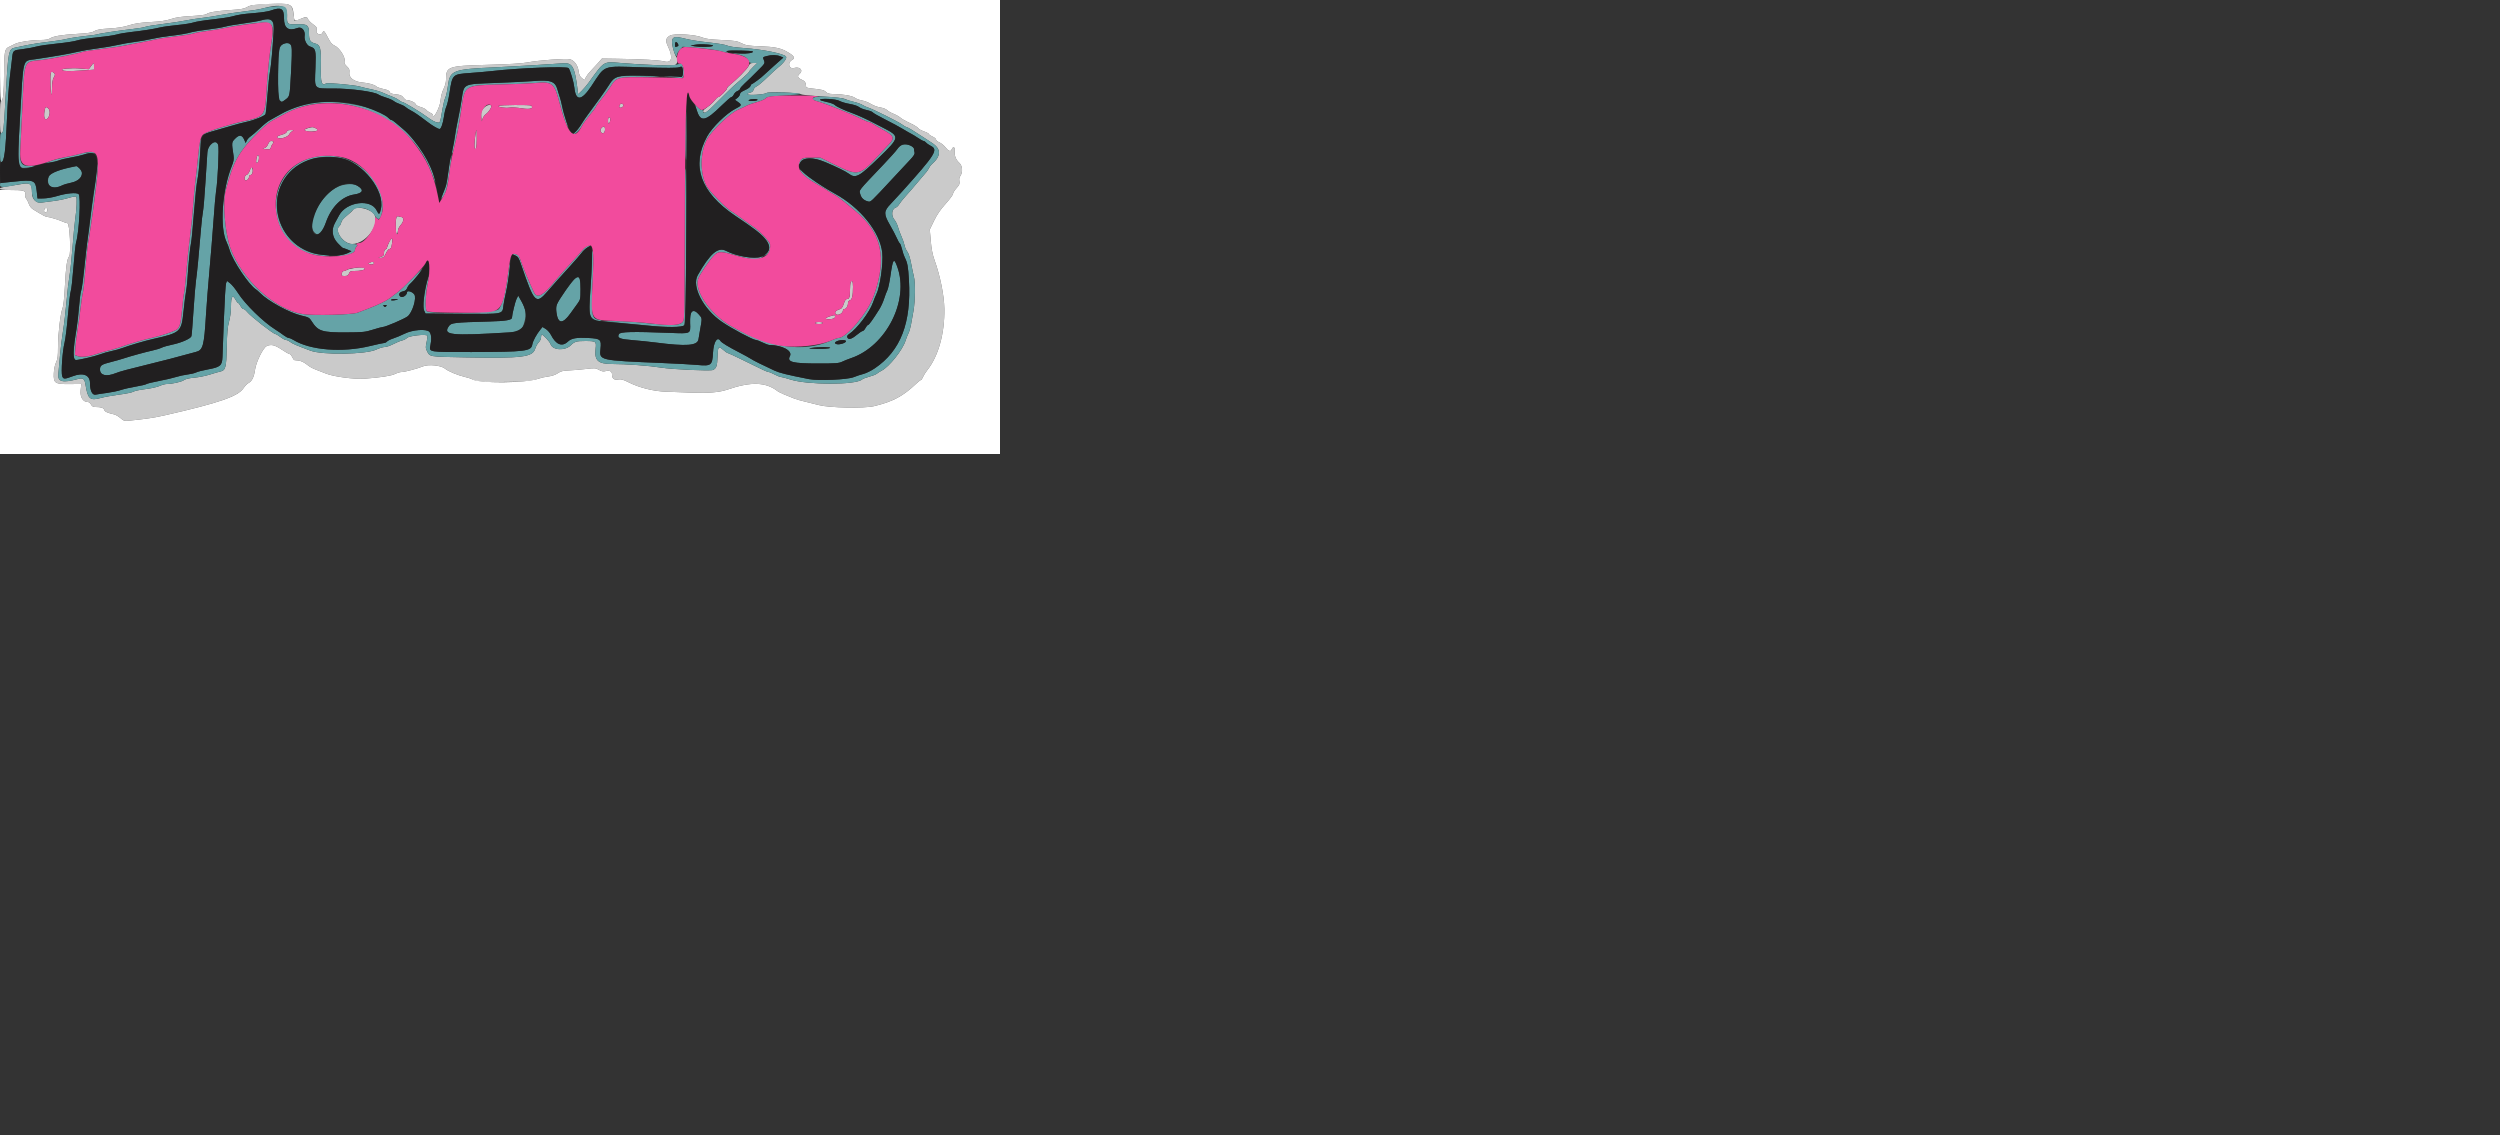 <svg id="svg" version="1.1" width="1000" height="454" xmlns="http://www.w3.org/2000/svg" xmlns:xlink="http://www.w3.org/1999/xlink" style="display: block;"><rect width="100%" height="100%" fill="#333333" stroke="none"/><g id="svgg"><path id="path0" d="M106.113 1.598 C 101.312 1.857,100.193 2.043,98.927 2.790 C 97.696 3.516,96.459 3.739,92.014 4.036 C 86.432 4.409,83.399 4.937,82.486 5.695 C 82.198 5.934,79.495 6.263,76.481 6.425 C 72.452 6.642,70.311 6.957,68.400 7.614 C 66.495 8.269,64.303 8.592,60.199 8.825 C 56.004 9.064,53.845 9.388,51.599 10.120 C 49.501 10.803,47.158 11.184,43.800 11.387 C 40.112 11.610,38.704 11.858,37.722 12.458 C 36.696 13.084,35.280 13.305,30.522 13.578 C 24.491 13.923,21.225 14.498,19.811 15.462 C 19.344 15.781,17.928 16.000,16.340 16.000 C 12.560 16.000,7.650 16.742,6.000 17.563 C 5.230 17.946,4.060 18.523,3.400 18.844 C 1.887 19.583,1.671 20.816,1.627 29.000 C 1.584 36.866,1.248 40.400,0.542 40.400 C 0.109 40.400,0.000 41.681,0.000 46.800 C 0.000 52.134,0.097 53.200,0.582 53.200 C 1.377 53.200,1.478 52.338,2.212 39.200 C 3.282 20.062,3.377 19.574,6.151 19.020 C 6.618 18.927,8.710 18.486,10.800 18.041 C 12.890 17.596,16.580 17.025,19.000 16.773 C 21.420 16.522,24.840 15.983,26.600 15.576 C 28.360 15.170,31.767 14.639,34.172 14.398 C 36.577 14.156,38.694 13.865,38.878 13.752 C 39.326 13.475,47.980 12.160,53.200 11.575 C 55.510 11.317,57.710 10.943,58.089 10.744 C 58.468 10.546,61.618 10.030,65.089 9.597 C 68.560 9.164,72.660 8.539,74.200 8.207 C 75.740 7.876,78.710 7.412,80.800 7.178 C 82.890 6.943,86.310 6.405,88.400 5.982 C 90.490 5.559,94.624 4.933,97.586 4.592 C 100.549 4.251,103.879 3.717,104.986 3.405 C 112.237 1.364,114.974 2.169,114.840 6.303 C 114.729 9.722,114.835 9.813,118.777 9.697 C 122.981 9.573,123.600 10.041,123.600 13.347 C 123.600 16.121,124.088 16.910,126.114 17.416 C 128.146 17.923,128.488 19.317,128.347 26.508 C 128.217 33.153,128.626 34.496,130.441 33.375 C 131.025 33.013,141.598 33.980,143.800 34.596 C 144.900 34.904,147.128 35.431,148.751 35.767 C 150.375 36.103,152.445 36.736,153.351 37.174 C 154.258 37.612,155.777 38.243,156.726 38.576 C 157.675 38.910,158.915 39.547,159.480 39.991 C 160.045 40.436,160.693 40.800,160.919 40.800 C 161.558 40.800,168.746 45.150,171.200 47.021 C 172.410 47.944,173.972 48.805,174.672 48.934 C 176.114 49.200,175.964 49.547,176.987 43.588 C 177.310 41.712,177.833 39.642,178.149 38.988 C 178.466 38.335,178.933 36.180,179.187 34.200 C 179.968 28.112,181.139 27.668,198.400 26.919 C 203.858 26.683,222.812 25.554,225.035 25.333 C 228.942 24.946,229.880 26.578,231.021 35.748 L 231.263 37.696 232.664 36.348 C 233.434 35.606,234.715 34.100,235.510 33.000 C 241.890 24.172,241.194 24.585,248.621 25.221 C 256.600 25.905,268.665 26.368,269.867 26.035 C 271.025 25.716,271.351 23.793,270.445 22.627 C 269.846 21.856,268.800 18.284,268.800 17.009 C 268.800 14.605,269.766 14.364,274.514 15.578 C 276.187 16.006,280.285 16.641,283.619 16.989 C 287.001 17.342,290.196 17.888,290.845 18.223 C 291.570 18.598,294.151 18.976,297.703 19.228 C 305.093 19.752,313.433 21.435,314.398 22.597 C 314.924 23.232,313.458 25.264,311.225 26.995 C 310.661 27.432,308.707 29.232,306.882 30.995 C 305.058 32.758,303.135 34.366,302.609 34.568 C 302.083 34.770,301.546 35.361,301.416 35.880 C 301.255 36.522,300.800 36.900,299.996 37.061 C 299.343 37.191,298.925 37.478,299.063 37.702 C 299.406 38.256,305.848 37.824,306.606 37.195 C 307.324 36.599,319.497 37.037,320.296 37.688 C 320.569 37.910,324.439 38.312,328.896 38.582 C 334.592 38.926,337.357 39.254,338.200 39.687 C 338.860 40.026,340.377 40.509,341.570 40.762 C 342.764 41.015,344.294 41.556,344.970 41.965 C 345.647 42.374,346.650 42.845,347.200 43.011 C 348.996 43.552,359.365 48.715,360.778 49.771 C 361.535 50.337,362.345 50.805,362.578 50.811 C 362.949 50.821,365.969 52.647,369.450 54.967 C 370.082 55.388,371.590 56.378,372.800 57.167 C 376.577 59.628,376.511 62.435,372.596 65.800 C 372.340 66.020,371.896 66.650,371.610 67.200 C 371.324 67.750,370.851 68.470,370.560 68.800 C 370.269 69.130,369.122 70.480,368.010 71.800 C 364.764 75.657,364.046 76.487,362.136 78.600 C 361.142 79.700,360.036 81.095,359.678 81.701 C 359.320 82.306,358.696 82.906,358.291 83.035 C 356.676 83.547,356.382 86.241,357.761 87.880 C 358.289 88.508,358.936 89.827,359.199 90.811 C 359.462 91.795,360.097 93.524,360.611 94.653 C 361.126 95.782,361.669 97.359,361.818 98.156 C 361.968 98.954,362.467 100.086,362.928 100.671 C 363.444 101.328,364.026 103.127,364.448 105.368 C 364.823 107.366,365.322 109.720,365.556 110.600 C 366.185 112.968,366.089 120.514,365.381 124.400 C 365.040 126.270,364.591 128.769,364.383 129.953 C 364.175 131.138,363.718 132.668,363.367 133.353 C 363.017 134.039,362.496 135.355,362.211 136.277 C 361.076 139.946,355.664 146.738,352.666 148.256 C 351.970 148.608,351.102 149.157,350.737 149.476 C 350.373 149.795,349.023 150.329,347.737 150.663 C 346.452 150.997,345.127 151.514,344.794 151.812 C 342.321 154.024,322.954 154.017,316.170 151.803 C 314.480 151.251,312.788 150.800,312.409 150.800 C 312.029 150.800,310.873 150.350,309.838 149.800 C 308.804 149.250,307.721 148.800,307.433 148.800 C 306.909 148.800,305.890 148.324,296.400 143.654 C 293.650 142.300,291.244 141.194,291.053 141.196 C 290.862 141.198,290.080 140.651,289.315 139.979 C 287.372 138.273,287.157 138.529,287.013 142.717 C 286.887 146.373,286.589 147.257,285.232 147.983 C 284.316 148.473,268.872 147.774,264.400 147.039 C 259.897 146.299,250.430 145.600,244.914 145.600 C 239.215 145.600,237.708 144.233,238.238 139.543 C 238.580 136.521,238.438 136.414,234.074 136.406 C 230.596 136.400,229.809 136.633,228.309 138.118 C 225.983 140.419,221.000 140.121,220.211 137.634 C 219.898 136.648,216.987 133.546,216.672 133.862 C 216.522 134.011,216.400 134.562,216.400 135.085 C 216.400 135.608,215.987 136.449,215.483 136.954 C 214.978 137.458,214.347 138.600,214.080 139.491 C 213.078 142.835,208.849 143.370,186.710 142.954 C 171.115 142.662,172.023 142.815,170.714 140.252 C 170.216 139.277,170.205 138.770,170.644 136.882 C 170.928 135.660,171.053 134.486,170.922 134.274 C 170.477 133.553,163.709 134.291,162.845 135.155 C 162.425 135.575,161.508 136.045,160.807 136.199 C 160.106 136.353,158.539 137.001,157.325 137.639 C 156.112 138.278,154.569 138.800,153.898 138.800 C 153.227 138.800,151.693 139.266,150.490 139.835 C 146.344 141.796,129.005 142.069,124.151 140.250 C 118.367 138.082,116.982 137.487,116.093 136.787 C 115.543 136.354,114.788 136.000,114.417 136.000 C 114.046 136.000,113.035 135.465,112.171 134.811 C 111.307 134.157,110.410 133.617,110.179 133.611 C 109.302 133.588,100.278 126.528,98.871 124.765 C 98.360 124.124,97.690 123.600,97.381 123.600 C 97.073 123.600,96.541 123.060,96.200 122.400 C 95.859 121.740,95.432 121.200,95.253 121.200 C 95.073 121.200,94.591 120.578,94.182 119.818 C 93.021 117.662,92.400 118.616,92.400 122.557 C 92.400 124.545,92.099 126.905,91.628 128.608 C 91.029 130.774,90.823 133.069,90.709 138.847 C 90.547 147.041,90.247 148.164,88.095 148.619 C 87.493 148.746,85.604 149.291,83.898 149.830 C 82.192 150.370,79.402 150.927,77.698 151.070 C 75.719 151.236,74.239 151.587,73.600 152.042 C 72.598 152.756,68.861 153.600,66.705 153.600 C 66.073 153.600,64.774 153.956,63.819 154.391 C 62.863 154.827,60.308 155.392,58.141 155.648 C 55.974 155.903,53.817 156.364,53.347 156.671 C 52.878 156.979,50.358 157.502,47.747 157.835 C 45.136 158.167,41.757 158.785,40.239 159.206 C 36.022 160.377,35.100 159.575,34.215 153.969 C 33.826 151.502,33.249 151.048,31.200 151.600 C 25.062 153.253,22.994 152.746,23.326 149.670 C 23.437 148.642,23.730 145.370,23.977 142.400 C 24.224 139.430,24.775 134.930,25.201 132.400 C 25.627 129.870,26.257 124.560,26.600 120.600 C 26.944 116.640,27.486 111.960,27.805 110.200 C 28.124 108.440,28.662 103.400,29.000 99.000 C 29.339 94.600,29.784 89.830,29.989 88.400 C 30.673 83.642,30.892 78.904,30.440 78.625 C 30.207 78.481,28.798 78.742,27.308 79.205 C 25.819 79.669,23.070 80.221,21.200 80.432 C 19.330 80.643,17.246 80.917,16.568 81.040 C 14.548 81.406,12.802 79.659,12.795 77.264 C 12.783 73.494,12.189 72.979,8.600 73.628 C 7.500 73.828,5.115 74.213,3.300 74.484 C -1.413 75.189,-1.200 75.999,3.700 76.004 C 9.453 76.011,10.287 76.227,10.077 77.656 C 9.975 78.350,10.149 79.112,10.502 79.516 C 10.830 79.892,11.302 80.830,11.551 81.600 C 11.827 82.457,12.506 83.308,13.301 83.795 C 17.460 86.342,18.279 86.768,19.037 86.783 C 19.870 86.800,23.872 88.056,25.400 88.780 C 25.840 88.988,26.560 89.215,27.000 89.284 C 27.880 89.423,28.476 101.534,27.652 102.546 C 26.802 103.592,26.359 106.643,25.979 114.079 C 25.723 119.102,25.372 122.448,25.012 123.311 C 24.164 125.338,23.200 133.561,23.200 138.757 C 23.200 142.499,23.055 143.648,22.415 144.974 C 21.929 145.980,21.586 147.646,21.515 149.345 C 21.349 153.304,21.944 153.696,28.005 153.630 L 32.513 153.580 32.249 156.149 C 31.970 158.875,33.176 160.800,35.163 160.800 C 35.549 160.800,36.106 161.250,36.400 161.800 C 36.817 162.579,37.252 162.801,38.368 162.805 C 40.464 162.813,41.502 163.181,41.713 163.990 C 41.888 164.658,43.084 165.193,45.693 165.770 C 46.294 165.903,47.417 166.566,48.190 167.245 C 49.441 168.343,49.802 168.456,51.497 168.284 C 58.573 167.563,61.657 167.096,66.225 166.053 C 87.637 161.165,95.238 158.538,97.394 155.281 C 97.962 154.423,98.886 153.475,99.447 153.175 C 100.805 152.448,101.603 150.807,102.015 147.892 C 102.454 144.792,105.249 139.088,106.642 138.454 C 108.461 137.625,109.841 137.935,112.622 139.800 C 114.098 140.790,115.537 141.600,115.819 141.600 C 116.102 141.600,116.572 142.140,116.864 142.800 C 117.156 143.460,117.576 144.028,117.798 144.063 C 118.019 144.097,118.656 144.160,119.213 144.202 C 120.409 144.292,121.787 144.975,123.284 146.220 C 123.881 146.716,125.231 147.439,126.284 147.826 C 127.338 148.213,129.196 148.937,130.413 149.434 C 133.425 150.663,141.727 151.762,145.800 151.471 C 152.113 151.019,156.575 150.327,158.060 149.569 C 158.889 149.146,160.070 148.801,160.684 148.801 C 161.925 148.803,167.004 147.452,169.251 146.523 C 171.378 145.643,176.456 146.162,177.939 147.410 C 179.239 148.504,183.039 150.094,186.029 150.795 C 187.223 151.076,188.380 151.438,188.600 151.600 C 189.793 152.481,192.455 152.851,197.486 152.834 C 209.002 152.796,212.652 152.508,215.607 151.406 C 216.381 151.117,218.053 150.751,219.322 150.592 C 220.750 150.414,222.196 149.920,223.115 149.295 C 224.314 148.481,225.178 148.264,227.600 148.166 C 229.250 148.100,232.301 147.842,234.380 147.594 C 237.914 147.171,238.253 147.195,239.616 147.961 C 240.738 148.592,241.350 148.701,242.271 148.437 C 243.723 148.020,244.800 148.535,244.800 149.646 C 244.800 151.405,245.546 152.079,247.185 151.802 C 248.441 151.590,249.199 151.791,251.479 152.939 C 255.728 155.079,261.432 156.509,266.400 156.680 C 268.710 156.759,273.480 156.931,277.000 157.060 C 283.515 157.300,287.812 156.921,291.000 155.825 C 300.428 152.583,306.372 152.791,311.129 156.530 C 311.656 156.944,314.760 158.305,317.800 159.455 C 318.680 159.788,320.480 160.301,321.800 160.596 C 323.120 160.891,325.730 161.540,327.600 162.039 C 331.727 163.139,345.651 163.407,349.600 162.462 C 357.157 160.654,361.141 158.531,366.528 153.443 C 367.369 152.650,368.202 152.000,368.380 152.000 C 368.558 152.000,368.929 151.454,369.205 150.787 C 369.482 150.120,370.240 148.905,370.892 148.087 C 375.383 142.446,377.903 133.402,377.749 123.476 C 377.667 118.174,376.057 110.242,373.796 104.000 C 373.038 101.907,372.590 99.609,372.313 96.400 L 371.917 91.800 373.635 88.262 C 374.833 85.793,376.235 83.747,378.276 81.490 C 379.884 79.711,381.200 77.928,381.200 77.529 C 381.200 77.129,381.830 76.105,382.600 75.252 C 383.765 73.963,383.959 73.497,383.756 72.482 C 383.594 71.672,383.729 70.951,384.156 70.341 C 385.195 68.858,384.995 66.319,383.749 65.170 C 382.300 63.833,381.657 62.146,381.901 60.323 C 382.111 58.757,381.194 58.397,380.643 59.831 C 380.273 60.796,379.345 60.465,378.195 58.958 C 377.590 58.164,376.488 57.262,375.747 56.952 C 375.006 56.643,374.400 56.124,374.400 55.800 C 374.400 55.476,373.770 54.948,373.000 54.626 C 372.230 54.304,371.600 53.870,371.600 53.661 C 371.600 53.451,370.678 52.949,369.550 52.543 C 368.423 52.138,367.410 51.571,367.300 51.284 C 367.190 50.997,365.998 50.228,364.650 49.574 C 361.723 48.154,360.641 47.531,359.703 46.727 C 359.316 46.395,358.237 45.829,357.305 45.467 C 356.373 45.106,355.261 44.461,354.834 44.034 C 354.404 43.604,353.198 43.136,352.129 42.984 C 351.068 42.834,349.390 42.209,348.400 41.595 C 347.410 40.981,345.798 40.349,344.817 40.190 C 343.837 40.032,342.559 39.550,341.977 39.119 C 340.871 38.302,337.038 37.636,333.300 37.613 C 331.766 37.604,330.990 37.390,330.422 36.822 C 329.633 36.033,328.813 35.827,324.700 35.388 C 322.819 35.187,322.400 35.008,322.400 34.404 C 322.400 33.055,321.917 32.376,320.551 31.806 C 319.125 31.210,318.831 30.405,319.757 29.636 C 321.496 28.193,320.024 26.505,317.625 27.193 C 315.558 27.786,314.873 25.031,316.827 23.986 C 318.298 23.198,317.633 22.234,314.400 20.467 C 312.077 19.198,309.587 18.721,304.200 18.515 C 299.256 18.326,298.366 18.182,296.600 17.291 C 294.834 16.400,293.898 16.249,288.600 16.003 C 284.243 15.801,282.169 15.533,281.025 15.025 C 278.237 13.788,269.626 13.278,267.956 14.251 C 266.285 15.224,266.087 16.300,267.167 18.532 C 269.291 22.920,268.745 25.344,265.800 24.589 C 263.678 24.046,256.927 23.661,246.891 23.512 L 240.782 23.421 239.027 25.411 C 238.061 26.505,236.760 27.912,236.136 28.538 C 235.511 29.164,234.721 30.208,234.379 30.858 L 233.759 32.040 232.733 31.233 C 231.975 30.637,231.637 29.903,231.442 28.430 C 231.130 26.076,229.703 24.153,227.928 23.693 C 226.409 23.300,215.250 24.141,211.000 24.970 C 208.824 25.394,203.613 25.705,194.712 25.943 C 178.997 26.362,178.400 26.584,178.400 32.000 C 178.400 32.928,177.984 34.448,177.432 35.537 C 176.820 36.744,176.358 38.545,176.176 40.424 C 175.925 43.037,173.200 48.134,173.200 45.993 C 173.200 45.767,172.705 45.364,172.100 45.098 C 171.495 44.831,170.783 44.320,170.517 43.963 C 170.251 43.606,169.222 43.086,168.229 42.808 C 167.122 42.498,166.332 42.016,166.188 41.564 C 165.981 40.910,163.870 40.009,162.533 40.002 C 162.277 40.001,161.733 39.541,161.324 38.980 C 160.729 38.164,160.131 37.914,158.324 37.728 C 156.621 37.552,156.020 37.320,155.880 36.786 C 155.751 36.289,154.999 35.932,153.376 35.595 C 152.100 35.330,150.813 34.870,150.515 34.572 C 149.803 33.860,147.571 33.245,144.600 32.943 C 141.473 32.625,139.420 30.937,139.736 28.944 C 139.897 27.930,139.708 27.470,138.755 26.557 C 137.795 25.638,137.622 25.211,137.827 24.275 C 138.161 22.754,135.658 19.002,133.788 18.221 C 132.819 17.816,132.174 17.035,131.161 15.042 C 129.769 12.302,129.444 11.987,129.055 13.000 C 128.518 14.399,126.339 13.730,126.617 12.251 C 126.849 11.015,126.734 10.805,125.258 9.751 C 124.371 9.118,123.460 8.195,123.232 7.700 C 122.727 6.604,122.718 6.603,120.051 7.617 C 118.868 8.067,117.861 8.382,117.812 8.317 C 117.763 8.253,117.560 6.941,117.361 5.402 C 116.839 1.359,115.968 1.065,106.113 1.598 M36.431 26.444 L 35.512 27.687 32.190 27.411 C 28.434 27.098,23.911 27.495,24.904 28.050 C 25.759 28.529,27.463 28.559,32.900 28.194 L 37.600 27.878 37.600 26.539 C 37.600 24.901,37.573 24.898,36.431 26.444 M299.362 26.500 C 298.731 27.746,294.830 31.703,292.100 33.865 C 291.385 34.432,290.800 35.107,290.800 35.366 C 290.800 35.953,287.924 38.800,287.331 38.800 C 287.091 38.800,286.418 39.425,285.835 40.189 C 285.253 40.953,283.971 42.132,282.988 42.808 C 281.098 44.109,280.805 44.674,281.821 45.063 C 282.242 45.225,283.496 44.226,285.730 41.951 C 287.538 40.108,289.914 37.758,291.009 36.728 C 292.104 35.698,293.180 34.666,293.400 34.433 C 293.620 34.201,295.105 32.902,296.700 31.547 C 298.295 30.192,299.600 28.929,299.600 28.741 C 299.600 28.553,300.342 27.679,301.248 26.800 L 302.896 25.200 301.459 25.200 C 300.238 25.200,299.921 25.397,299.362 26.500 M20.258 29.514 C 19.995 30.946,20.223 37.557,20.547 37.880 C 20.686 38.019,20.806 36.798,20.814 35.167 C 20.823 33.353,21.050 31.811,21.400 31.200 C 22.167 29.858,22.139 29.479,21.229 28.911 C 20.547 28.485,20.434 28.555,20.258 29.514 M247.990 41.812 C 247.215 42.746,248.164 43.607,249.023 42.748 C 249.553 42.218,249.560 42.065,249.073 41.661 C 248.631 41.293,248.393 41.327,247.990 41.812 M193.480 43.214 C 192.472 44.272,192.374 44.621,192.498 46.695 C 192.625 48.820,192.662 48.897,192.970 47.690 C 193.154 46.970,193.810 46.020,194.428 45.580 C 195.579 44.760,196.892 42.625,196.491 42.224 C 195.935 41.668,194.504 42.139,193.480 43.214 M199.422 42.365 C 199.106 42.875,202.096 43.319,203.900 43.029 C 204.725 42.897,206.894 43.031,208.721 43.329 C 211.961 43.856,213.646 43.379,212.519 42.253 C 212.119 41.853,199.672 41.959,199.422 42.365 M17.775 44.626 C 17.424 46.968,17.914 48.254,18.877 47.515 C 19.897 46.733,20.217 44.274,19.404 43.462 C 18.378 42.435,18.071 42.654,17.775 44.626 M243.456 47.078 C 243.062 47.471,243.153 49.676,243.552 49.430 C 244.019 49.141,244.373 47.230,244.002 47.001 C 243.842 46.903,243.596 46.937,243.456 47.078 M240.622 51.176 C 240.067 51.789,240.024 52.097,240.396 52.793 C 240.969 53.863,242.000 53.209,242.000 51.775 C 242.000 50.508,241.444 50.267,240.622 51.176 M123.100 51.281 C 120.400 51.998,122.656 52.982,125.900 52.502 C 127.464 52.270,127.551 51.888,126.181 51.264 C 125.033 50.741,125.135 50.741,123.100 51.281 M114.710 52.700 C 114.597 53.134,113.819 53.589,112.664 53.898 C 110.696 54.425,110.279 54.971,111.584 55.312 C 112.743 55.615,115.317 54.604,115.728 53.685 C 115.924 53.245,116.471 52.698,116.942 52.469 C 117.707 52.099,117.643 52.051,116.347 52.027 C 115.284 52.007,114.844 52.188,114.710 52.700 M190.240 53.300 C 189.673 57.047,189.625 59.600,190.122 59.600 C 190.494 59.600,190.648 58.579,190.692 55.800 C 190.754 51.909,190.589 50.993,190.240 53.300 M107.258 57.606 C 107.027 58.269,106.424 58.978,105.919 59.181 L 105.000 59.549 105.900 59.625 C 106.395 59.666,107.113 59.723,107.495 59.750 C 107.897 59.779,108.251 59.464,108.336 59.000 C 108.417 58.560,108.734 57.915,109.042 57.568 C 109.671 56.857,109.409 56.400,108.372 56.400 C 107.960 56.400,107.508 56.889,107.258 57.606 M102.570 63.419 C 102.278 64.973,102.629 65.717,103.216 64.788 C 103.705 64.015,103.706 62.000,103.218 62.000 C 103.008 62.000,102.716 62.638,102.570 63.419 M99.993 68.021 C 99.685 68.954,99.127 69.799,98.753 69.896 C 98.036 70.084,97.617 71.063,97.897 71.897 C 98.157 72.669,99.600 71.727,99.600 70.786 C 99.600 70.354,99.867 70.000,100.192 70.000 C 100.948 70.000,101.344 68.459,100.897 67.252 C 100.578 66.388,100.514 66.442,99.993 68.021 M19.011 83.618 C 19.386 84.224,18.370 85.330,17.884 84.844 C 17.435 84.395,17.784 83.200,18.364 83.200 C 18.578 83.200,18.869 83.388,19.011 83.618 M141.244 83.900 C 141.032 84.285,139.935 85.320,138.805 86.200 C 137.512 87.207,136.668 88.204,136.528 88.891 C 136.404 89.491,136.055 90.188,135.752 90.440 C 133.555 92.263,137.357 97.604,140.847 97.598 C 146.368 97.589,152.225 89.719,149.685 85.724 C 148.259 83.481,142.194 82.170,141.244 83.900 M158.608 86.858 C 158.075 88.312,158.250 94.452,158.800 93.600 C 159.013 93.270,159.191 92.601,159.194 92.114 C 159.197 91.627,159.751 90.600,160.424 89.833 C 161.611 88.482,161.607 86.800,160.419 86.800 C 160.224 86.800,159.782 86.691,159.436 86.558 C 159.084 86.423,158.719 86.555,158.608 86.858 M155.636 96.925 C 155.176 97.875,154.800 98.846,154.800 99.083 C 154.800 99.320,154.530 99.618,154.200 99.745 C 153.851 99.879,153.600 100.477,153.600 101.176 C 153.600 102.187,153.395 102.436,152.300 102.752 C 151.157 103.083,151.121 103.131,152.000 103.158 C 153.305 103.197,153.659 102.904,154.494 101.100 C 154.875 100.275,155.457 99.600,155.786 99.600 C 156.115 99.600,156.467 99.195,156.568 98.700 C 157.310 95.059,156.909 94.296,155.636 96.925 M148.078 105.010 L 147.157 105.495 148.071 105.735 C 149.095 106.002,149.990 105.405,149.380 104.862 C 149.169 104.675,148.589 104.740,148.078 105.010 M141.400 107.268 C 140.080 107.482,138.829 107.824,138.620 108.028 C 138.411 108.233,137.937 108.400,137.567 108.400 C 137.166 108.400,136.816 108.805,136.702 109.400 C 136.529 110.307,136.636 110.400,137.865 110.400 C 138.942 110.400,139.298 110.195,139.600 109.400 C 139.926 108.542,140.231 108.400,141.740 108.400 C 144.207 108.400,146.058 107.974,145.885 107.447 C 145.690 106.852,144.311 106.797,141.400 107.268 M340.243 113.033 C 340.109 113.381,340.000 114.716,340.000 116.000 C 340.000 118.810,339.740 119.600,338.815 119.600 C 338.334 119.600,337.929 120.188,337.512 121.493 C 337.135 122.676,336.626 123.463,336.154 123.593 C 334.665 124.002,333.872 124.689,334.126 125.350 C 334.617 126.630,337.200 125.552,337.200 124.069 C 337.200 123.811,337.464 123.600,337.786 123.600 C 338.488 123.600,339.200 122.386,339.200 121.189 C 339.200 120.679,339.509 120.244,339.953 120.128 C 340.814 119.903,341.189 118.268,341.196 114.700 C 341.200 112.490,340.752 111.706,340.243 113.033 M331.800 126.578 C 329.926 127.157,329.878 127.847,331.721 127.694 C 333.517 127.545,334.000 127.316,334.000 126.613 C 334.000 125.912,333.959 125.911,331.800 126.578 M326.000 129.200 C 326.000 129.420,326.720 129.600,327.600 129.600 C 328.480 129.600,329.200 129.420,329.200 129.200 C 329.200 128.980,328.480 128.800,327.600 128.800 C 326.720 128.800,326.000 128.980,326.000 129.200 " stroke="none" fill="#cacaca" fill-rule="evenodd"></path><path id="path1" d="M0.000 20.200 C 0.000 36.931,0.093 40.400,0.542 40.400 C 1.248 40.400,1.584 36.866,1.627 29.000 C 1.671 20.816,1.887 19.583,3.400 18.844 C 4.060 18.523,5.230 17.946,6.000 17.563 C 7.650 16.742,12.560 16.000,16.340 16.000 C 17.928 16.000,19.344 15.781,19.811 15.462 C 21.225 14.498,24.491 13.923,30.522 13.578 C 35.280 13.305,36.696 13.084,37.722 12.458 C 38.704 11.858,40.112 11.610,43.800 11.387 C 47.158 11.184,49.501 10.803,51.599 10.120 C 53.845 9.388,56.004 9.064,60.199 8.825 C 64.303 8.592,66.495 8.269,68.400 7.614 C 70.311 6.957,72.452 6.642,76.481 6.425 C 79.495 6.263,82.198 5.934,82.486 5.695 C 83.399 4.937,86.432 4.409,92.014 4.036 C 96.414 3.742,97.702 3.513,98.894 2.810 C 100.152 2.067,101.276 1.899,106.842 1.622 C 116.238 1.154,117.019 1.450,117.432 5.642 C 117.735 8.719,117.591 8.645,120.749 7.352 C 122.543 6.618,122.746 6.646,123.232 7.700 C 123.460 8.195,124.371 9.118,125.258 9.751 C 126.734 10.805,126.849 11.015,126.617 12.251 C 126.339 13.730,128.518 14.399,129.055 13.000 C 129.444 11.987,129.769 12.302,131.161 15.042 C 132.174 17.035,132.819 17.816,133.788 18.221 C 135.658 19.002,138.161 22.754,137.827 24.275 C 137.622 25.211,137.795 25.638,138.755 26.557 C 139.708 27.470,139.897 27.930,139.736 28.944 C 139.420 30.937,141.473 32.625,144.600 32.943 C 147.571 33.245,149.803 33.860,150.515 34.572 C 150.813 34.870,152.100 35.330,153.376 35.595 C 154.999 35.932,155.751 36.289,155.880 36.786 C 156.020 37.320,156.621 37.552,158.324 37.728 C 160.131 37.914,160.729 38.164,161.324 38.980 C 161.733 39.541,162.277 40.001,162.533 40.002 C 163.870 40.009,165.981 40.910,166.188 41.564 C 166.332 42.016,167.122 42.498,168.229 42.808 C 169.222 43.086,170.251 43.606,170.517 43.963 C 170.783 44.320,171.495 44.831,172.100 45.098 C 172.705 45.364,173.200 45.767,173.200 45.993 C 173.200 48.134,175.925 43.037,176.176 40.424 C 176.358 38.545,176.820 36.744,177.432 35.537 C 177.984 34.448,178.400 32.928,178.400 32.000 C 178.400 26.584,178.997 26.362,194.712 25.943 C 203.613 25.705,208.824 25.394,211.000 24.970 C 215.250 24.141,226.409 23.300,227.928 23.693 C 229.703 24.153,231.130 26.076,231.442 28.430 C 231.637 29.903,231.975 30.637,232.733 31.233 L 233.759 32.040 234.379 30.858 C 234.721 30.208,235.511 29.164,236.136 28.538 C 236.760 27.912,238.061 26.505,239.027 25.411 L 240.782 23.421 246.891 23.512 C 256.927 23.661,263.678 24.046,265.800 24.589 C 268.745 25.344,269.291 22.920,267.167 18.532 C 266.087 16.300,266.285 15.224,267.956 14.251 C 269.626 13.278,278.237 13.788,281.025 15.025 C 282.169 15.533,284.243 15.801,288.600 16.003 C 293.898 16.249,294.834 16.400,296.600 17.291 C 298.366 18.182,299.256 18.326,304.200 18.515 C 309.587 18.721,312.077 19.198,314.400 20.467 C 317.633 22.234,318.298 23.198,316.827 23.986 C 314.873 25.031,315.558 27.786,317.625 27.193 C 320.024 26.505,321.496 28.193,319.757 29.636 C 318.831 30.405,319.125 31.210,320.551 31.806 C 321.917 32.376,322.400 33.055,322.400 34.404 C 322.400 35.008,322.819 35.187,324.700 35.388 C 328.813 35.827,329.633 36.033,330.422 36.822 C 330.990 37.390,331.766 37.604,333.300 37.613 C 337.038 37.636,340.871 38.302,341.977 39.119 C 342.559 39.550,343.837 40.032,344.817 40.190 C 345.798 40.349,347.410 40.981,348.400 41.595 C 349.390 42.209,351.068 42.834,352.129 42.984 C 353.198 43.136,354.404 43.604,354.834 44.034 C 355.261 44.461,356.373 45.106,357.305 45.467 C 358.237 45.829,359.316 46.395,359.703 46.727 C 360.641 47.531,361.723 48.154,364.650 49.574 C 365.998 50.228,367.190 50.997,367.300 51.284 C 367.410 51.571,368.423 52.138,369.550 52.543 C 370.678 52.949,371.600 53.451,371.600 53.661 C 371.600 53.870,372.230 54.304,373.000 54.626 C 373.770 54.948,374.400 55.476,374.400 55.800 C 374.400 56.124,375.006 56.643,375.747 56.952 C 376.488 57.262,377.590 58.164,378.195 58.958 C 379.345 60.465,380.273 60.796,380.643 59.831 C 381.194 58.397,382.111 58.757,381.901 60.323 C 381.657 62.146,382.300 63.833,383.749 65.170 C 384.995 66.319,385.195 68.858,384.156 70.341 C 383.729 70.951,383.594 71.672,383.756 72.482 C 383.959 73.497,383.765 73.963,382.600 75.252 C 381.830 76.105,381.200 77.129,381.200 77.529 C 381.200 77.928,379.884 79.711,378.276 81.490 C 376.235 83.747,374.833 85.793,373.635 88.262 L 371.917 91.800 372.313 96.400 C 372.590 99.609,373.038 101.907,373.796 104.000 C 376.057 110.242,377.667 118.174,377.749 123.476 C 377.903 133.402,375.383 142.446,370.892 148.087 C 370.240 148.905,369.482 150.120,369.205 150.787 C 368.929 151.454,368.558 152.000,368.380 152.000 C 368.202 152.000,367.369 152.650,366.528 153.443 C 361.141 158.531,357.157 160.654,349.600 162.462 C 345.651 163.407,331.727 163.139,327.600 162.039 C 325.730 161.540,323.120 160.891,321.800 160.596 C 320.480 160.301,318.680 159.788,317.800 159.455 C 314.760 158.305,311.656 156.944,311.129 156.530 C 306.372 152.791,300.428 152.583,291.000 155.825 C 287.812 156.921,283.515 157.300,277.000 157.060 C 273.480 156.931,268.710 156.759,266.400 156.680 C 261.432 156.509,255.728 155.079,251.479 152.939 C 249.199 151.791,248.441 151.590,247.185 151.802 C 245.546 152.079,244.800 151.405,244.800 149.646 C 244.800 148.535,243.723 148.020,242.271 148.437 C 241.350 148.701,240.738 148.592,239.616 147.961 C 238.253 147.195,237.914 147.171,234.380 147.594 C 232.301 147.842,229.250 148.100,227.600 148.166 C 225.178 148.264,224.314 148.481,223.115 149.295 C 222.196 149.920,220.750 150.414,219.322 150.592 C 218.053 150.751,216.381 151.117,215.607 151.406 C 210.480 153.318,191.114 153.458,188.600 151.600 C 188.380 151.438,187.223 151.076,186.029 150.795 C 183.039 150.094,179.239 148.504,177.939 147.410 C 176.456 146.162,171.378 145.643,169.251 146.523 C 167.004 147.452,161.925 148.803,160.684 148.801 C 160.070 148.801,158.889 149.146,158.060 149.569 C 156.575 150.327,152.113 151.019,145.800 151.471 C 141.727 151.762,133.425 150.663,130.413 149.434 C 129.196 148.937,127.338 148.213,126.284 147.826 C 125.231 147.439,123.881 146.716,123.284 146.220 C 121.787 144.975,120.409 144.292,119.213 144.202 C 118.656 144.160,118.019 144.097,117.798 144.063 C 117.576 144.028,117.156 143.460,116.864 142.800 C 116.572 142.140,116.102 141.600,115.819 141.600 C 115.537 141.600,114.098 140.790,112.622 139.800 C 109.841 137.935,108.461 137.625,106.642 138.454 C 105.249 139.088,102.454 144.792,102.015 147.892 C 101.603 150.807,100.805 152.448,99.447 153.175 C 98.886 153.475,97.962 154.423,97.394 155.281 C 95.238 158.538,87.637 161.165,66.225 166.053 C 61.657 167.096,58.573 167.563,51.497 168.284 C 49.802 168.456,49.441 168.343,48.190 167.245 C 47.417 166.566,46.294 165.903,45.693 165.770 C 43.084 165.193,41.888 164.658,41.713 163.990 C 41.502 163.181,40.464 162.813,38.368 162.805 C 37.252 162.801,36.817 162.579,36.400 161.800 C 36.106 161.250,35.549 160.800,35.163 160.800 C 33.176 160.800,31.970 158.875,32.249 156.149 L 32.513 153.580 28.005 153.630 C 21.944 153.696,21.349 153.304,21.515 149.345 C 21.586 147.646,21.929 145.980,22.415 144.974 C 23.055 143.648,23.200 142.499,23.200 138.757 C 23.200 133.561,24.164 125.338,25.012 123.311 C 25.372 122.448,25.723 119.102,25.979 114.079 C 26.359 106.643,26.802 103.592,27.652 102.546 C 28.476 101.534,27.880 89.423,27.000 89.284 C 26.560 89.215,25.840 88.988,25.400 88.780 C 23.872 88.056,19.870 86.800,19.037 86.783 C 18.279 86.768,17.460 86.342,13.301 83.795 C 12.506 83.308,11.827 82.457,11.551 81.600 C 11.302 80.830,10.830 79.892,10.502 79.516 C 10.149 79.112,9.975 78.350,10.077 77.656 C 10.287 76.227,9.453 76.011,3.700 76.004 L 0.000 76.000 0.000 128.800 L 0.000 181.600 200.000 181.600 L 400.000 181.600 400.000 90.800 L 400.000 0.000 200.000 0.000 L 0.000 0.000 0.000 20.200 M17.734 83.827 C 17.379 84.753,18.165 85.365,18.771 84.634 C 19.284 84.017,19.052 83.200,18.364 83.200 C 18.150 83.200,17.867 83.482,17.734 83.827 " stroke="none" fill="#ffffff" fill-rule="evenodd"></path><path id="path2" d="M107.997 2.789 C 106.785 2.946,105.165 3.278,104.397 3.528 C 103.629 3.778,100.570 4.259,97.600 4.597 C 94.630 4.936,90.490 5.559,88.400 5.982 C 86.310 6.405,82.890 6.943,80.800 7.178 C 78.710 7.412,75.740 7.876,74.200 8.207 C 72.660 8.539,68.560 9.164,65.089 9.597 C 61.618 10.030,58.468 10.546,58.089 10.744 C 57.710 10.943,55.510 11.317,53.200 11.575 C 47.980 12.160,39.326 13.475,38.878 13.752 C 38.694 13.865,36.577 14.156,34.172 14.398 C 31.767 14.639,28.360 15.170,26.600 15.576 C 24.840 15.983,21.420 16.522,19.000 16.773 C 16.580 17.025,12.890 17.596,10.800 18.041 C 8.710 18.486,6.618 18.927,6.151 19.020 C 3.377 19.574,3.282 20.062,2.212 39.200 C 1.478 52.338,1.377 53.200,0.582 53.200 C 0.099 53.200,0.000 54.191,0.000 59.000 C 0.000 63.768,0.102 64.800,0.573 64.800 C 1.702 64.800,2.290 60.102,2.822 46.828 C 3.048 41.203,3.513 34.350,3.856 31.600 C 4.199 28.850,4.619 25.282,4.790 23.670 C 5.173 20.043,5.072 20.135,9.240 19.619 C 11.132 19.384,13.562 18.932,14.640 18.615 C 15.718 18.297,19.415 17.758,22.856 17.417 C 26.296 17.075,29.896 16.518,30.856 16.178 C 31.815 15.838,35.317 15.299,38.638 14.980 C 41.959 14.660,45.540 14.139,46.596 13.821 C 47.653 13.503,50.246 13.050,52.358 12.813 C 57.336 12.256,61.256 11.641,64.000 10.987 C 65.210 10.699,68.360 10.258,71.000 10.008 C 73.640 9.758,76.520 9.298,77.400 8.986 C 78.280 8.674,81.610 8.138,84.800 7.795 C 87.990 7.452,91.500 6.928,92.600 6.630 C 95.587 5.822,96.951 5.615,102.020 5.199 C 104.561 4.991,107.419 4.546,108.370 4.210 C 112.591 2.721,113.600 3.326,113.600 7.344 C 113.600 11.322,115.388 12.573,119.071 11.173 C 120.683 10.560,122.190 12.277,121.854 14.344 C 121.598 15.922,122.721 18.194,123.949 18.584 C 126.310 19.333,126.466 19.933,126.183 27.137 C 125.834 36.001,125.303 35.400,133.469 35.400 C 140.345 35.400,149.568 36.636,151.336 37.795 C 151.846 38.129,153.235 38.691,154.423 39.044 C 155.610 39.396,157.002 40.016,157.516 40.420 C 158.030 40.824,159.114 41.367,159.925 41.626 C 160.736 41.886,161.760 42.415,162.200 42.802 C 162.640 43.190,163.587 43.803,164.304 44.165 C 165.741 44.892,167.466 46.079,171.037 48.800 C 173.013 50.305,175.232 51.600,175.837 51.600 C 176.395 51.600,177.207 49.329,177.554 46.796 C 177.780 45.144,178.233 43.254,178.560 42.596 C 178.887 41.938,179.444 39.510,179.797 37.200 C 180.945 29.700,180.952 29.693,188.049 29.190 C 190.992 28.982,195.020 28.627,197.000 28.402 C 207.966 27.155,226.821 26.443,227.445 27.252 C 228.117 28.124,229.501 32.814,229.731 35.000 C 230.320 40.599,232.596 40.395,236.586 34.387 C 242.300 25.782,240.544 26.426,256.948 26.926 C 266.666 27.222,270.822 27.216,271.649 26.904 C 272.690 26.511,272.824 26.557,273.030 27.379 C 273.438 29.004,273.068 31.021,272.400 30.814 C 272.070 30.712,270.360 30.599,268.600 30.564 L 265.400 30.499 268.400 30.818 C 270.050 30.994,271.850 31.197,272.400 31.269 C 273.596 31.426,273.987 29.283,273.227 26.737 L 272.790 25.275 270.757 25.811 C 268.617 26.376,259.149 26.124,248.621 25.221 C 241.194 24.585,241.890 24.172,235.510 33.000 C 234.715 34.100,233.434 35.606,232.664 36.348 L 231.263 37.696 231.021 35.748 C 229.880 26.578,228.942 24.946,225.035 25.333 C 222.812 25.554,203.858 26.683,198.400 26.919 C 181.139 27.668,179.968 28.112,179.187 34.200 C 178.933 36.180,178.466 38.335,178.149 38.988 C 177.833 39.642,177.310 41.712,176.987 43.588 C 175.964 49.547,176.114 49.200,174.672 48.934 C 173.972 48.805,172.410 47.944,171.200 47.021 C 168.746 45.150,161.558 40.800,160.919 40.800 C 160.693 40.800,160.045 40.436,159.480 39.991 C 158.915 39.547,157.675 38.910,156.726 38.576 C 155.777 38.243,154.258 37.612,153.351 37.174 C 152.445 36.736,150.375 36.103,148.751 35.767 C 147.128 35.431,144.900 34.904,143.800 34.596 C 141.598 33.980,131.025 33.013,130.441 33.375 C 128.626 34.496,128.217 33.153,128.347 26.508 C 128.488 19.317,128.146 17.923,126.114 17.416 C 124.088 16.910,123.600 16.121,123.600 13.347 C 123.600 10.041,122.981 9.573,118.777 9.697 C 114.835 9.813,114.729 9.722,114.840 6.303 C 114.970 2.310,114.314 1.974,107.997 2.789 M104.400 8.164 C 103.410 8.454,100.170 9.013,97.200 9.408 C 94.230 9.802,90.990 10.367,90.000 10.662 C 89.010 10.958,85.950 11.476,83.200 11.813 C 80.450 12.151,77.660 12.589,77.000 12.787 C 75.041 13.375,71.639 13.966,67.729 14.397 C 65.710 14.619,62.560 15.147,60.729 15.570 C 58.898 15.993,55.780 16.543,53.800 16.791 C 51.820 17.039,48.760 17.580,47.000 17.994 C 45.240 18.407,41.602 19.025,38.916 19.366 C 36.229 19.707,32.629 20.331,30.916 20.752 C 28.024 21.462,22.170 22.485,14.042 23.700 C 8.877 24.473,9.399 22.454,8.011 47.000 C 6.853 67.482,6.843 67.402,10.556 67.104 C 11.950 66.992,13.401 66.727,13.781 66.515 C 14.266 66.243,13.813 66.183,12.265 66.311 C 8.627 66.613,7.834 65.499,8.103 60.466 C 8.217 58.340,8.614 50.210,8.984 42.400 C 9.885 23.415,9.298 24.831,16.600 24.016 C 20.457 23.585,31.454 21.413,32.916 20.793 C 33.402 20.587,36.860 20.046,40.600 19.590 C 44.340 19.134,47.697 18.674,48.059 18.567 C 48.422 18.459,51.122 17.940,54.059 17.411 C 56.997 16.883,60.570 16.170,62.000 15.827 C 63.430 15.483,67.097 14.923,70.148 14.580 C 73.200 14.238,76.440 13.706,77.348 13.398 C 78.257 13.090,80.710 12.638,82.800 12.392 C 84.890 12.147,88.130 11.602,90.000 11.182 C 91.870 10.762,95.470 10.141,98.000 9.802 C 109.757 8.226,109.963 8.384,108.432 17.850 C 107.648 22.698,107.019 29.257,106.434 38.689 C 105.976 46.086,105.221 46.927,97.680 48.444 C 93.028 49.380,82.855 52.561,81.784 53.414 C 81.061 53.990,81.093 53.996,82.200 53.489 C 82.860 53.186,84.570 52.617,86.000 52.223 C 87.430 51.829,90.320 50.993,92.423 50.365 C 94.525 49.738,97.225 49.022,98.423 48.774 C 101.575 48.122,105.927 46.366,106.213 45.632 C 106.348 45.284,106.717 41.704,107.033 37.675 C 107.349 33.647,107.778 29.591,107.986 28.662 C 108.350 27.036,108.980 20.299,109.431 13.200 C 109.767 7.911,108.748 6.892,104.400 8.164 M269.280 15.280 C 268.611 15.949,268.681 17.753,269.473 20.265 C 270.112 22.292,270.800 23.091,270.800 21.806 C 270.800 21.480,271.308 20.644,271.929 19.949 L 273.059 18.685 279.029 19.174 C 282.313 19.444,286.080 19.941,287.400 20.279 C 290.582 21.093,292.100 21.341,291.015 20.870 C 290.280 20.552,290.293 20.515,291.215 20.297 C 292.357 20.026,300.792 20.259,301.103 20.569 C 301.660 21.127,298.778 21.582,295.673 21.427 C 293.763 21.332,292.740 21.340,293.400 21.446 C 296.930 22.012,298.699 22.790,299.199 23.997 C 299.635 25.051,299.895 25.200,301.297 25.200 L 302.896 25.200 301.248 26.800 C 300.342 27.679,299.600 28.553,299.600 28.741 C 299.600 28.929,298.295 30.192,296.700 31.547 C 295.105 32.902,293.620 34.201,293.400 34.433 C 293.180 34.666,292.104 35.698,291.009 36.728 C 289.914 37.758,287.538 40.108,285.730 41.951 C 282.678 45.060,281.200 45.863,281.200 44.413 C 281.200 44.186,280.985 44.000,280.722 44.000 C 280.459 44.000,279.749 43.526,279.145 42.948 L 278.047 41.895 278.626 43.819 C 280.201 49.054,281.999 48.749,288.752 42.100 C 290.595 40.285,292.321 38.800,292.587 38.800 C 292.854 38.800,293.278 38.346,293.531 37.792 C 293.783 37.238,294.442 36.612,294.995 36.402 C 295.548 36.192,296.000 35.808,296.000 35.550 C 296.000 35.291,296.855 34.297,297.900 33.341 C 298.945 32.385,299.980 31.407,300.200 31.169 C 300.420 30.931,301.825 29.528,303.322 28.052 C 305.887 25.524,306.020 25.305,305.622 24.258 C 305.062 22.785,304.998 22.894,306.700 22.421 C 308.668 21.875,310.721 21.917,312.166 22.534 L 313.333 23.032 309.566 26.370 C 307.495 28.206,305.620 29.909,305.400 30.154 C 304.739 30.891,301.092 33.600,300.761 33.600 C 300.592 33.600,300.340 33.960,300.200 34.401 C 300.054 34.861,299.108 35.561,297.973 36.050 C 296.652 36.618,296.000 37.137,296.000 37.620 C 296.000 38.017,295.545 38.699,294.990 39.137 L 293.980 39.931 295.190 40.793 C 296.842 41.969,296.745 42.214,294.098 43.550 C 290.596 45.318,284.820 50.967,282.857 54.543 C 276.399 66.309,280.096 76.827,294.000 86.252 C 299.074 89.691,299.608 90.064,302.000 91.846 C 307.495 95.938,308.987 99.131,306.500 101.475 C 305.694 102.234,305.623 102.395,306.233 102.078 C 307.722 101.302,308.247 100.038,308.042 97.721 C 307.955 96.729,304.034 92.540,301.762 91.010 C 300.463 90.136,298.016 88.393,296.324 87.137 C 294.632 85.881,292.832 84.636,292.324 84.369 C 290.545 83.436,283.529 76.206,282.561 74.309 C 279.916 69.127,280.059 60.648,282.877 55.621 C 284.876 52.054,291.895 45.371,295.141 43.943 C 296.603 43.300,298.261 42.520,298.823 42.209 C 299.386 41.899,301.186 41.275,302.823 40.823 C 304.461 40.371,306.031 39.688,306.313 39.306 C 306.743 38.723,307.941 38.545,313.713 38.205 C 317.501 37.982,320.420 37.684,320.200 37.543 C 319.342 36.993,307.223 36.683,306.606 37.195 C 305.848 37.824,299.406 38.256,299.063 37.702 C 298.925 37.478,299.343 37.191,299.996 37.061 C 300.800 36.900,301.255 36.522,301.416 35.880 C 301.546 35.361,302.083 34.770,302.609 34.568 C 303.135 34.366,305.058 32.758,306.882 30.995 C 308.707 29.232,310.661 27.432,311.225 26.995 C 313.458 25.264,314.924 23.232,314.398 22.597 C 313.433 21.435,305.093 19.752,297.703 19.228 C 294.151 18.976,291.570 18.598,290.845 18.223 C 290.196 17.888,287.001 17.342,283.619 16.989 C 280.285 16.641,276.187 16.006,274.514 15.578 C 270.986 14.676,269.944 14.616,269.280 15.280 M271.179 17.560 C 271.490 18.142,271.439 18.376,270.960 18.560 C 270.035 18.915,270.000 18.887,270.000 17.800 C 270.000 16.615,270.607 16.491,271.179 17.560 M113.326 17.603 C 111.640 18.282,111.465 19.307,111.281 29.600 C 111.073 41.146,111.322 42.022,114.188 39.836 C 115.919 38.516,115.883 38.683,116.387 29.387 C 117.064 16.907,116.873 16.174,113.326 17.603 M283.224 17.866 C 285.012 18.052,285.534 18.222,284.983 18.438 C 283.974 18.832,279.860 18.873,277.800 18.508 L 276.200 18.225 277.600 17.965 C 279.650 17.585,280.408 17.571,283.224 17.866 M248.448 30.432 C 246.084 30.896,244.951 31.711,243.674 33.865 C 243.084 34.862,241.430 37.275,240.000 39.226 C 234.407 46.859,233.774 47.744,233.000 48.995 C 232.560 49.706,231.545 51.079,230.746 52.044 L 229.291 53.800 228.346 53.015 L 227.400 52.230 228.277 53.180 L 229.153 54.131 230.580 53.042 C 231.365 52.444,232.377 51.229,232.829 50.344 C 233.280 49.458,234.719 47.461,236.025 45.905 C 237.331 44.350,238.400 42.901,238.400 42.686 C 238.400 42.471,239.315 41.194,240.433 39.848 C 241.551 38.501,243.216 36.230,244.133 34.800 C 246.601 30.950,246.900 30.856,257.000 30.750 C 264.798 30.668,265.070 30.642,260.800 30.383 C 254.546 30.005,250.540 30.021,248.448 30.432 M213.000 32.423 C 211.020 32.591,204.590 32.916,198.712 33.147 C 184.792 33.694,185.680 33.259,184.616 40.044 C 184.258 42.330,183.613 45.820,183.184 47.800 C 182.755 49.780,182.217 52.775,181.987 54.455 C 181.758 56.135,181.397 58.114,181.185 58.852 C 180.973 59.591,180.816 60.556,180.836 60.997 C 180.937 63.268,183.197 52.828,184.427 44.404 C 185.965 33.883,185.572 34.146,200.267 33.797 C 205.950 33.662,212.095 33.404,213.923 33.223 C 220.934 32.530,221.730 33.170,223.813 41.171 C 225.137 46.253,226.742 50.991,227.040 50.693 C 227.129 50.604,226.833 49.467,226.381 48.166 C 225.930 46.865,225.297 44.540,224.975 43.000 C 224.653 41.460,224.224 39.750,224.022 39.200 C 223.819 38.650,223.367 37.167,223.017 35.905 C 222.070 32.488,220.144 31.819,213.000 32.423 M326.141 38.815 C 324.601 39.405,324.721 39.949,326.488 40.390 C 329.634 41.175,340.733 45.620,344.968 47.791 C 346.050 48.346,347.192 48.800,347.506 48.800 C 347.820 48.800,348.554 49.131,349.138 49.535 C 349.722 49.939,351.574 51.020,353.253 51.937 C 357.698 54.364,357.999 55.259,355.292 58.000 C 354.691 58.608,352.670 60.769,350.800 62.803 C 344.005 70.192,343.064 70.383,334.432 66.129 L 328.200 63.058 324.666 63.029 C 320.942 62.998,319.571 63.682,319.616 65.544 C 319.624 65.905,319.876 65.639,320.174 64.952 C 321.102 62.821,325.286 62.792,330.200 64.884 C 334.795 66.841,338.278 68.555,339.473 69.448 C 342.247 71.522,343.575 70.811,351.746 62.878 C 359.992 54.872,360.028 54.576,353.200 51.084 C 351.330 50.127,349.440 49.151,349.000 48.914 C 347.229 47.962,342.905 45.992,341.400 45.451 C 337.796 44.157,334.560 42.663,333.931 42.002 C 333.562 41.615,332.077 41.064,330.631 40.776 C 329.184 40.489,328.000 40.106,328.000 39.927 C 328.000 39.225,334.455 39.570,335.753 40.341 C 336.439 40.748,338.294 41.302,339.876 41.573 C 341.499 41.850,343.127 42.389,343.613 42.811 C 344.087 43.222,345.446 43.760,346.633 44.007 C 347.820 44.253,348.928 44.676,349.095 44.946 C 349.263 45.215,351.470 46.474,354.000 47.743 C 356.530 49.012,359.770 50.760,361.200 51.627 C 362.630 52.495,364.160 53.372,364.600 53.577 C 365.040 53.783,366.210 54.501,367.200 55.173 C 368.190 55.846,369.203 56.397,369.451 56.398 C 369.699 56.399,370.137 56.683,370.424 57.029 C 370.711 57.375,371.604 57.994,372.408 58.404 C 375.353 59.906,374.119 61.852,360.892 76.565 C 359.292 78.344,357.192 80.617,356.225 81.616 C 353.487 84.445,353.446 85.612,355.929 89.914 C 357.040 91.840,358.306 94.247,358.741 95.263 C 359.177 96.280,359.711 97.221,359.927 97.355 C 360.143 97.488,360.542 98.543,360.813 99.699 C 361.085 100.854,361.576 102.329,361.904 102.977 C 362.993 105.128,363.258 106.556,363.573 112.000 C 364.568 129.154,360.271 140.298,349.970 147.286 C 348.523 148.267,346.484 149.285,345.438 149.549 C 344.391 149.812,342.605 150.404,341.468 150.864 C 338.964 151.877,327.344 152.387,323.600 151.648 C 314.652 149.881,311.829 149.183,309.761 148.224 C 304.837 145.941,301.364 144.209,300.368 143.538 C 299.801 143.155,297.641 141.968,295.568 140.898 C 291.368 138.731,288.598 137.044,288.210 136.416 C 286.938 134.359,285.431 136.724,285.200 141.141 C 284.938 146.138,284.464 146.507,278.979 145.985 C 276.988 145.796,270.778 145.450,265.179 145.217 C 239.401 144.143,239.706 144.214,240.202 139.447 C 240.584 135.776,240.212 135.451,235.333 135.188 C 230.657 134.937,228.558 135.305,227.186 136.616 C 224.833 138.865,222.393 137.907,220.368 133.938 C 219.928 133.075,218.990 132.013,218.284 131.578 L 217.000 130.787 216.200 131.764 C 214.624 133.690,213.150 136.399,212.926 137.781 C 212.486 140.490,210.347 140.758,188.655 140.814 C 171.321 140.859,171.572 140.900,172.175 138.090 C 172.695 135.663,172.538 133.616,171.765 132.754 C 170.595 131.450,165.030 131.873,161.746 133.515 C 160.456 134.161,158.469 134.994,157.331 135.366 C 156.193 135.739,155.046 136.304,154.782 136.622 C 154.518 136.940,154.005 137.200,153.641 137.200 C 153.277 137.200,150.751 137.744,148.027 138.410 C 136.898 141.127,124.068 140.106,117.353 135.968 C 116.667 135.546,115.837 135.200,115.508 135.200 C 115.179 135.200,114.261 134.705,113.467 134.100 C 112.674 133.495,111.164 132.462,110.112 131.804 C 105.305 128.798,98.038 121.690,95.200 117.218 C 94.210 115.658,92.815 113.927,92.101 113.371 L 90.801 112.360 90.434 113.280 C 90.232 113.786,89.847 120.050,89.580 127.200 C 89.312 134.350,89.047 141.361,88.992 142.781 C 88.858 146.236,88.139 146.853,83.193 147.758 C 81.157 148.131,79.021 148.679,78.445 148.976 C 77.870 149.274,76.319 149.646,75.000 149.803 C 73.680 149.961,71.610 150.411,70.400 150.805 C 69.190 151.199,66.132 151.912,63.604 152.391 C 61.077 152.869,58.807 153.428,58.560 153.633 C 58.314 153.838,56.422 154.286,54.356 154.629 C 52.290 154.972,49.610 155.584,48.400 155.987 C 47.190 156.391,44.670 156.921,42.800 157.165 C 40.930 157.409,38.905 157.718,38.299 157.851 C 36.924 158.154,36.000 156.314,36.000 153.275 C 36.000 149.970,33.273 148.898,29.000 150.523 C 25.840 151.725,25.319 151.717,24.879 150.455 C 24.367 148.985,24.987 140.269,25.837 137.000 C 26.180 135.680,26.785 130.730,27.180 126.000 C 27.576 121.270,28.088 116.932,28.317 116.360 C 28.547 115.788,29.027 111.468,29.385 106.760 C 29.743 102.052,30.214 97.630,30.432 96.934 C 31.647 93.044,32.415 78.443,31.447 77.639 C 30.561 76.904,26.607 77.271,22.726 78.450 C 21.127 78.936,18.735 79.348,17.411 79.367 L 15.005 79.400 14.678 76.400 C 14.204 72.050,13.619 71.804,5.727 72.639 C 2.907 72.938,0.465 73.186,0.300 73.191 C 0.135 73.196,0.000 73.560,0.000 74.000 C 0.000 75.009,1.240 75.047,5.502 74.166 C 12.007 72.823,12.498 72.989,12.729 76.619 C 12.930 79.779,14.372 81.438,16.568 81.040 C 17.246 80.917,19.330 80.643,21.200 80.432 C 23.070 80.221,25.819 79.669,27.308 79.205 C 28.798 78.742,30.207 78.481,30.440 78.625 C 30.892 78.904,30.673 83.642,29.989 88.400 C 29.784 89.830,29.339 94.600,29.000 99.000 C 28.662 103.400,28.124 108.440,27.805 110.200 C 27.486 111.960,26.944 116.640,26.600 120.600 C 26.257 124.560,25.627 129.870,25.201 132.400 C 24.775 134.930,24.224 139.430,23.977 142.400 C 23.730 145.370,23.437 148.642,23.326 149.670 C 22.994 152.746,25.062 153.253,31.200 151.600 C 33.249 151.048,33.826 151.502,34.215 153.969 C 35.100 159.575,36.022 160.377,40.239 159.206 C 41.757 158.785,45.136 158.167,47.747 157.835 C 50.358 157.502,52.878 156.979,53.347 156.671 C 53.817 156.364,55.974 155.903,58.141 155.648 C 60.308 155.392,62.863 154.827,63.819 154.391 C 64.774 153.956,66.073 153.600,66.705 153.600 C 68.861 153.600,72.598 152.756,73.600 152.042 C 74.239 151.587,75.719 151.236,77.698 151.070 C 79.402 150.927,82.192 150.370,83.898 149.830 C 85.604 149.291,87.493 148.746,88.095 148.619 C 90.247 148.164,90.547 147.041,90.709 138.847 C 90.823 133.069,91.029 130.774,91.628 128.608 C 92.099 126.905,92.400 124.545,92.400 122.557 C 92.400 118.616,93.021 117.662,94.182 119.818 C 94.591 120.578,95.073 121.200,95.253 121.200 C 95.432 121.200,95.859 121.740,96.200 122.400 C 96.541 123.060,97.073 123.600,97.381 123.600 C 97.690 123.600,98.360 124.124,98.871 124.765 C 100.278 126.528,109.302 133.588,110.179 133.611 C 110.410 133.617,111.307 134.157,112.171 134.811 C 113.035 135.465,114.046 136.000,114.417 136.000 C 114.788 136.000,115.543 136.354,116.093 136.787 C 116.982 137.487,118.367 138.082,124.151 140.250 C 129.005 142.069,146.344 141.796,150.490 139.835 C 151.693 139.266,153.227 138.800,153.898 138.800 C 154.569 138.800,156.112 138.278,157.325 137.639 C 158.539 137.001,160.106 136.353,160.807 136.199 C 161.508 136.045,162.425 135.575,162.845 135.155 C 163.709 134.291,170.477 133.553,170.922 134.274 C 171.053 134.486,170.928 135.660,170.644 136.882 C 170.205 138.770,170.216 139.277,170.714 140.252 C 172.023 142.815,171.115 142.662,186.710 142.954 C 208.849 143.370,213.078 142.835,214.080 139.491 C 214.347 138.600,214.978 137.458,215.483 136.954 C 215.987 136.449,216.400 135.608,216.400 135.085 C 216.400 134.562,216.522 134.011,216.672 133.862 C 216.987 133.546,219.898 136.648,220.211 137.634 C 221.000 140.121,225.983 140.419,228.309 138.118 C 229.809 136.633,230.596 136.400,234.074 136.406 C 238.438 136.414,238.580 136.521,238.238 139.543 C 237.708 144.233,239.215 145.600,244.914 145.600 C 250.430 145.600,259.897 146.299,264.400 147.039 C 268.872 147.774,284.316 148.473,285.232 147.983 C 286.589 147.257,286.887 146.373,287.013 142.717 C 287.157 138.529,287.372 138.273,289.315 139.979 C 290.080 140.651,290.862 141.198,291.053 141.196 C 291.244 141.194,293.650 142.300,296.400 143.654 C 305.890 148.324,306.909 148.800,307.433 148.800 C 307.721 148.800,308.804 149.250,309.838 149.800 C 310.873 150.350,312.029 150.800,312.409 150.800 C 312.788 150.800,314.480 151.251,316.170 151.803 C 322.954 154.017,342.321 154.024,344.794 151.812 C 345.127 151.514,346.452 150.997,347.737 150.663 C 349.023 150.329,350.373 149.795,350.737 149.476 C 351.102 149.157,351.970 148.608,352.666 148.256 C 355.664 146.738,361.076 139.946,362.211 136.277 C 362.496 135.355,363.017 134.039,363.367 133.353 C 363.718 132.668,364.175 131.138,364.383 129.953 C 364.591 128.769,365.040 126.270,365.381 124.400 C 366.089 120.514,366.185 112.968,365.556 110.600 C 365.322 109.720,364.823 107.366,364.448 105.368 C 364.026 103.127,363.444 101.328,362.928 100.671 C 362.467 100.086,361.968 98.954,361.818 98.156 C 361.669 97.359,361.126 95.782,360.611 94.653 C 360.097 93.524,359.462 91.795,359.199 90.811 C 358.936 89.827,358.289 88.508,357.761 87.880 C 356.382 86.241,356.676 83.547,358.291 83.035 C 358.696 82.906,359.320 82.306,359.678 81.701 C 360.036 81.095,361.142 79.700,362.136 78.600 C 364.046 76.487,364.764 75.657,368.010 71.800 C 369.122 70.480,370.269 69.130,370.560 68.800 C 370.851 68.470,371.324 67.750,371.610 67.200 C 371.896 66.650,372.340 66.020,372.596 65.800 C 376.511 62.435,376.577 59.628,372.800 57.167 C 371.590 56.378,370.082 55.388,369.450 54.967 C 365.969 52.647,362.949 50.821,362.578 50.811 C 362.345 50.805,361.535 50.337,360.778 49.771 C 359.365 48.715,348.996 43.552,347.200 43.011 C 346.650 42.845,345.660 42.383,345.000 41.985 C 344.340 41.586,342.720 40.992,341.400 40.664 C 340.080 40.336,338.280 39.805,337.400 39.485 C 335.551 38.813,327.412 38.328,326.141 38.815 M303.000 40.000 C 302.864 40.220,301.908 40.397,300.876 40.394 C 299.517 40.389,299.165 40.281,299.600 40.000 C 300.404 39.480,303.321 39.480,303.000 40.000 M124.371 41.204 C 121.151 41.749,115.427 43.857,112.368 45.623 C 110.736 46.566,108.756 47.670,107.968 48.077 C 107.181 48.483,105.378 49.937,103.963 51.308 C 102.547 52.679,100.888 54.125,100.276 54.521 C 99.664 54.918,98.960 55.689,98.711 56.235 L 98.259 57.227 97.762 56.045 C 96.874 53.934,95.787 53.733,94.144 55.376 C 92.609 56.911,92.610 56.905,93.427 62.306 C 93.627 63.626,93.458 64.575,92.679 66.506 C 88.813 76.093,87.820 91.285,90.690 96.951 C 91.011 97.584,91.543 99.011,91.873 100.122 C 93.150 104.422,99.648 114.088,102.394 115.772 C 102.727 115.976,103.450 116.610,104.000 117.181 C 107.056 120.351,115.832 125.149,120.538 126.222 C 123.386 126.871,123.762 127.072,124.591 128.386 C 127.201 132.521,128.714 133.015,138.600 132.961 C 145.215 132.925,146.074 132.836,149.170 131.861 C 151.024 131.277,152.797 130.800,153.110 130.800 C 154.156 130.800,161.677 127.582,163.012 126.564 C 164.941 125.092,166.746 119.211,165.713 117.760 C 164.919 116.643,162.800 116.040,162.800 116.930 C 162.800 118.061,161.019 119.248,160.210 118.657 C 159.186 117.908,159.695 116.841,161.222 116.536 C 162.069 116.366,162.586 115.957,162.852 115.244 C 163.066 114.670,163.569 113.930,163.970 113.600 C 165.074 112.692,169.265 107.600,168.910 107.598 C 168.740 107.598,166.791 109.443,164.579 111.698 C 162.368 113.954,159.758 116.391,158.779 117.113 C 157.801 117.834,156.460 118.841,155.800 119.348 C 154.438 120.396,151.026 122.036,147.200 123.481 C 145.770 124.022,143.880 124.741,143.000 125.080 C 140.859 125.905,125.513 126.300,121.200 125.642 C 109.966 123.926,96.465 111.562,92.109 99.000 C 89.959 92.801,89.023 81.051,90.292 76.200 C 93.437 64.178,95.530 60.542,104.275 51.910 C 105.774 50.431,107.990 48.703,109.200 48.070 C 110.410 47.438,112.570 46.280,114.000 45.497 C 134.095 34.492,163.182 45.598,172.028 67.652 C 172.502 68.833,173.232 70.700,173.651 71.800 C 174.069 72.900,174.308 73.260,174.182 72.600 C 172.999 66.437,166.600 56.028,161.343 51.717 C 160.326 50.883,158.937 49.705,158.258 49.100 C 157.578 48.495,156.820 48.000,156.573 48.000 C 156.326 48.000,155.809 47.652,155.424 47.226 C 151.419 42.801,134.416 39.503,124.371 41.204 M274.116 53.134 C 274.070 58.120,274.183 62.920,274.367 63.800 C 274.572 64.780,274.671 61.332,274.625 54.908 C 274.583 49.137,274.470 44.337,274.374 44.241 C 274.278 44.145,274.162 48.147,274.116 53.134 M79.867 56.881 C 79.742 57.607,79.437 60.360,79.191 63.000 C 78.944 65.640,78.490 69.690,78.181 72.000 C 77.872 74.310,77.427 79.080,77.193 82.600 C 76.958 86.120,76.416 91.546,75.989 94.657 C 75.561 97.769,74.931 103.799,74.589 108.057 C 74.247 112.316,73.806 116.430,73.608 117.200 C 73.411 117.970,73.050 121.009,72.807 123.954 C 72.355 129.427,71.817 131.242,70.427 131.985 C 68.894 132.806,64.126 134.371,61.200 135.014 C 57.762 135.769,51.138 137.703,48.200 138.810 C 47.100 139.224,45.030 139.832,43.600 140.161 C 42.170 140.489,39.929 141.130,38.620 141.585 C 35.574 142.643,32.506 142.991,31.080 142.438 L 29.960 142.005 30.202 138.702 C 30.336 136.886,30.699 133.960,31.008 132.200 C 31.318 130.440,31.850 126.570,32.191 123.600 C 32.531 120.630,32.975 117.660,33.177 117.000 C 33.379 116.340,33.834 112.110,34.190 107.600 C 34.545 103.090,35.007 98.500,35.217 97.400 C 36.391 91.246,38.824 72.743,38.978 68.800 C 39.169 63.922,39.123 64.133,38.068 73.000 C 37.858 74.760,37.401 78.180,37.051 80.600 C 36.057 87.481,34.754 97.466,34.363 101.200 C 33.297 111.383,32.749 115.684,32.414 116.495 C 32.209 116.993,31.846 119.830,31.606 122.800 C 31.367 125.770,30.914 129.730,30.600 131.600 C 29.132 140.342,29.078 144.000,30.420 144.000 C 31.653 144.000,37.798 142.568,39.802 141.814 C 41.163 141.301,43.339 140.671,44.638 140.414 C 45.937 140.156,47.900 139.609,49.000 139.197 C 51.993 138.078,57.790 136.375,61.400 135.554 C 72.277 133.080,72.566 132.813,73.415 124.460 C 73.742 121.237,74.179 117.790,74.384 116.800 C 74.590 115.810,74.864 113.380,74.992 111.400 C 75.390 105.268,76.053 98.665,76.416 97.200 C 76.607 96.430,77.135 90.940,77.590 85.000 C 78.044 79.060,78.669 73.120,78.978 71.800 C 79.288 70.480,79.730 66.351,79.961 62.624 C 80.369 56.050,80.338 54.167,79.867 56.881 M84.218 57.981 C 83.366 58.870,83.052 59.638,82.946 61.081 C 82.869 62.137,82.522 67.500,82.175 73.000 C 81.828 78.500,81.386 83.720,81.194 84.600 C 81.002 85.480,80.650 88.540,80.412 91.400 C 79.545 101.816,78.768 109.854,78.401 112.200 C 78.194 113.520,77.746 118.920,77.406 124.200 C 77.065 129.480,76.690 134.106,76.572 134.481 C 76.264 135.463,72.518 137.111,68.911 137.853 C 67.200 138.204,65.289 138.754,64.666 139.074 C 64.042 139.394,62.422 139.896,61.066 140.188 C 58.328 140.778,51.979 142.526,49.200 143.454 C 48.210 143.785,46.140 144.371,44.600 144.756 C 40.598 145.758,40.000 146.154,40.000 147.800 C 40.000 150.172,42.550 150.764,46.297 149.261 C 48.054 148.557,50.601 147.873,60.800 145.368 C 66.174 144.048,70.552 142.913,73.800 141.995 C 75.340 141.560,77.365 141.016,78.301 140.786 C 81.199 140.075,81.636 138.476,82.401 125.800 C 82.640 121.840,83.269 113.830,83.798 108.000 C 84.327 102.170,85.055 93.170,85.416 88.000 C 85.777 82.830,86.223 77.700,86.407 76.600 C 87.106 72.437,87.715 59.048,87.258 57.900 C 86.687 56.467,85.642 56.495,84.218 57.981 M360.476 58.141 C 359.968 58.423,359.227 59.149,358.830 59.754 C 358.433 60.360,356.025 63.047,353.478 65.727 C 342.861 76.902,343.658 75.891,344.098 77.628 C 344.494 79.187,345.548 80.177,347.258 80.593 C 348.307 80.849,348.147 80.999,357.030 71.434 C 359.874 68.372,363.064 64.952,364.119 63.834 C 365.498 62.372,365.978 61.575,365.825 61.000 C 365.707 60.560,365.608 59.918,365.605 59.574 C 365.593 58.197,362.123 57.227,360.476 58.141 M32.400 61.422 C 31.410 61.734,28.800 62.341,26.600 62.770 C 24.400 63.199,21.610 63.922,20.400 64.377 L 18.200 65.204 20.200 64.964 C 21.300 64.832,22.800 64.474,23.533 64.168 C 24.266 63.863,26.439 63.340,28.362 63.007 C 30.284 62.673,32.705 62.111,33.742 61.758 C 34.779 61.405,36.238 61.187,36.985 61.274 C 37.733 61.361,38.256 61.290,38.148 61.116 C 37.838 60.615,34.372 60.799,32.400 61.422 M127.532 62.437 C 103.901 66.078,104.879 100.473,128.667 102.357 C 130.464 102.500,131.864 102.504,131.779 102.367 C 131.695 102.230,130.254 102.014,128.579 101.887 C 120.891 101.306,113.886 95.442,111.568 87.648 C 107.153 72.799,120.370 59.853,136.480 63.247 C 145.122 65.067,153.896 76.193,152.394 83.427 C 151.867 85.967,151.585 86.097,150.688 84.215 C 148.387 79.389,138.570 80.657,135.622 86.161 C 135.139 87.062,134.397 88.430,133.973 89.200 C 132.472 91.923,132.871 94.883,135.055 97.217 C 136.075 98.308,137.043 99.200,137.206 99.200 C 137.369 99.200,138.194 99.489,139.040 99.842 L 140.577 100.485 139.389 101.123 C 138.735 101.474,137.390 101.881,136.400 102.027 L 134.600 102.293 136.574 102.347 C 138.979 102.412,142.000 101.101,142.000 99.993 C 142.000 99.588,142.265 98.992,142.590 98.667 C 143.305 97.952,142.687 97.600,140.714 97.600 C 137.291 97.600,133.615 92.214,135.800 90.400 C 136.130 90.126,136.400 89.551,136.400 89.122 C 136.400 88.693,137.160 87.680,138.090 86.871 C 139.019 86.062,140.261 84.905,140.850 84.300 C 143.047 82.043,148.100 83.179,150.038 86.366 C 151.454 88.694,152.553 87.644,153.040 83.500 C 154.415 71.797,140.635 60.418,127.532 62.437 M180.043 64.068 C 179.809 65.241,179.433 67.730,179.209 69.600 C 178.751 73.429,178.455 74.570,177.207 77.333 C 176.155 79.660,176.371 80.188,177.577 78.238 C 178.510 76.727,179.206 73.570,180.141 66.600 C 180.778 61.853,180.731 60.634,180.043 64.068 M26.311 67.411 C 20.759 68.711,19.200 69.792,19.200 72.344 C 19.200 75.050,21.595 75.801,24.906 74.131 C 25.514 73.825,27.132 73.347,28.501 73.070 C 31.109 72.542,32.800 70.989,32.800 69.123 C 32.800 68.351,31.099 66.359,30.518 66.450 C 30.343 66.478,28.450 66.910,26.311 67.411 M273.952 85.033 C 273.847 124.844,273.805 127.342,273.231 128.484 C 272.311 130.314,269.007 130.418,256.400 129.012 C 253.430 128.680,248.750 128.432,246.000 128.460 L 241.000 128.511 246.800 129.024 C 249.990 129.306,255.210 129.815,258.400 130.155 C 266.655 131.035,272.886 131.013,273.703 130.100 C 274.380 129.343,274.964 68.031,274.300 67.367 C 274.135 67.202,273.979 75.152,273.952 85.033 M320.163 68.318 C 321.059 70.033,322.709 71.358,327.000 73.809 C 329.200 75.065,331.270 76.320,331.600 76.598 C 331.930 76.876,332.830 77.421,333.600 77.808 C 334.370 78.196,336.080 79.406,337.400 80.498 C 338.720 81.590,340.610 83.140,341.600 83.942 C 352.730 92.959,355.015 103.061,349.419 118.519 C 346.978 125.264,338.572 135.200,335.307 135.200 C 334.992 135.200,333.534 135.726,332.067 136.369 C 321.236 141.115,307.708 139.080,292.349 130.395 C 284.247 125.813,277.626 116.287,279.269 111.575 C 279.903 109.756,283.987 103.745,285.736 102.057 C 287.423 100.428,288.412 100.453,294.800 102.291 C 301.092 104.102,303.485 104.207,305.000 102.738 C 305.228 102.516,304.916 102.532,304.274 102.775 C 301.744 103.730,294.347 102.431,290.406 100.340 C 287.213 98.645,283.984 101.432,279.075 110.117 C 276.581 114.529,281.265 123.576,288.698 128.704 C 292.549 131.361,301.236 135.997,302.376 136.004 C 302.719 136.006,303.900 136.450,305.000 136.991 C 306.100 137.532,307.328 137.981,307.728 137.987 C 312.961 138.077,317.110 140.326,315.971 142.455 C 314.704 144.822,316.945 145.400,327.400 145.400 C 334.180 145.400,335.614 145.294,336.800 144.708 C 337.570 144.327,339.227 143.664,340.483 143.235 C 354.497 138.446,363.750 120.200,358.947 106.828 C 357.549 102.936,357.173 103.400,356.191 110.233 C 355.814 112.855,355.252 115.497,354.941 116.104 C 354.630 116.711,354.049 118.241,353.649 119.504 C 353.250 120.767,352.400 122.633,351.761 123.652 C 349.134 127.841,347.588 130.000,347.215 130.000 C 346.998 130.000,346.541 130.540,346.200 131.200 C 345.859 131.860,345.356 132.400,345.082 132.400 C 344.809 132.400,343.714 133.120,342.649 134.000 C 340.584 135.707,339.335 136.017,338.917 134.929 C 338.745 134.479,338.975 134.050,339.616 133.629 C 342.797 131.537,347.885 124.822,349.212 120.965 C 349.597 119.846,350.188 118.397,350.524 117.746 C 352.006 114.882,353.364 105.293,352.894 101.025 C 351.989 92.825,344.182 83.091,334.024 77.499 C 329.312 74.905,323.177 70.807,321.499 69.133 C 320.072 67.709,319.739 67.506,320.163 68.318 M137.094 74.035 C 129.048 75.931,121.227 90.277,126.459 93.544 C 127.729 94.337,129.019 92.812,130.388 88.901 C 132.551 82.721,136.820 78.526,141.687 77.796 C 145.144 77.278,145.692 75.976,143.113 74.404 C 141.718 73.553,139.672 73.428,137.094 74.035 M234.800 98.518 C 234.250 98.773,233.534 99.346,233.210 99.791 C 232.885 100.236,230.629 102.760,228.196 105.400 C 225.763 108.040,222.977 111.190,222.004 112.400 C 217.310 118.241,214.904 119.564,213.642 117.000 C 212.160 113.990,209.168 106.909,208.392 104.575 C 207.920 103.159,207.503 102.000,207.465 102.000 C 207.426 102.000,206.811 101.833,206.097 101.628 C 204.430 101.150,204.422 101.480,206.084 102.178 C 207.196 102.646,207.512 103.138,208.445 105.859 C 213.752 121.334,214.342 121.932,219.000 116.568 C 221.683 113.478,223.560 111.379,228.034 106.463 C 230.105 104.188,232.192 101.782,232.671 101.116 C 233.151 100.451,234.096 99.570,234.771 99.159 C 235.447 98.748,236.000 98.319,236.000 98.206 C 236.000 97.955,236.031 97.947,234.800 98.518 M236.835 103.400 C 236.803 105.600,236.523 110.969,236.211 115.330 C 235.375 127.046,235.752 128.462,239.680 128.368 C 241.053 128.336,240.946 128.234,239.107 127.829 C 236.616 127.280,236.446 125.805,237.145 110.800 C 237.355 106.290,237.384 101.880,237.209 101.000 C 236.959 99.736,236.880 100.241,236.835 103.400 M203.265 109.000 C 202.249 117.073,200.689 122.890,199.283 123.847 C 197.282 125.210,172.008 125.769,170.720 124.479 C 170.034 123.792,170.193 117.834,171.001 113.994 C 171.792 110.237,171.712 109.614,170.825 112.615 C 169.636 116.636,169.012 122.899,169.665 124.261 L 170.210 125.400 184.899 125.506 C 201.683 125.628,200.926 125.783,201.384 122.129 C 201.518 121.068,201.977 118.670,202.406 116.800 C 203.306 112.874,204.137 106.784,203.918 105.725 C 203.836 105.326,203.542 106.800,203.265 109.000 M230.161 111.362 C 228.979 112.161,223.782 119.415,222.777 121.669 C 222.152 123.069,222.622 126.892,223.561 128.051 C 224.529 129.247,226.025 128.365,228.210 125.311 C 229.084 124.089,230.340 122.349,231.000 121.444 C 232.156 119.860,232.200 119.643,232.200 115.521 C 232.200 110.683,231.942 110.157,230.161 111.362 M206.621 119.559 C 206.113 120.542,204.800 125.925,204.800 127.026 C 204.800 128.008,202.441 128.419,195.766 128.600 C 181.645 128.983,180.518 129.111,179.573 130.438 C 176.996 134.057,180.225 134.400,203.464 132.977 C 208.235 132.685,208.745 132.341,209.791 128.709 C 210.638 125.770,210.324 123.613,208.609 120.586 L 207.292 118.263 206.621 119.559 M159.167 119.743 C 158.717 120.127,156.400 120.335,156.400 119.990 C 156.400 119.775,157.060 119.600,157.867 119.600 C 158.673 119.600,159.258 119.664,159.167 119.743 M154.480 122.480 C 154.107 122.853,153.893 122.853,153.520 122.480 C 153.147 122.107,153.253 122.000,154.000 122.000 C 154.747 122.000,154.853 122.107,154.480 122.480 M276.388 125.223 C 276.142 125.682,275.995 127.454,276.055 129.227 C 276.206 133.631,276.501 133.486,268.000 133.158 C 252.962 132.578,248.084 132.695,247.575 133.647 C 246.757 135.175,247.824 135.643,253.055 136.056 C 255.665 136.262,259.780 136.687,262.200 137.001 C 274.655 138.615,278.998 138.286,279.394 135.695 C 279.520 134.873,279.785 133.300,279.983 132.200 C 280.901 127.096,280.918 127.363,279.571 125.828 C 278.158 124.219,277.039 124.006,276.388 125.223 M338.400 136.502 C 338.400 137.120,335.804 137.978,334.761 137.706 C 333.009 137.248,334.644 136.073,337.100 136.025 C 337.890 136.010,338.400 136.197,338.400 136.502 M332.000 139.200 C 331.670 139.413,329.420 139.563,327.000 139.534 C 323.725 139.494,323.060 139.408,324.400 139.200 C 327.301 138.749,332.698 138.749,332.000 139.200 " stroke="none" fill="#65a3a7" fill-rule="evenodd"></path><path id="path3" d="M108.206 4.240 C 107.329 4.561,104.539 4.993,102.006 5.201 C 96.951 5.615,95.586 5.822,92.600 6.630 C 91.500 6.928,87.990 7.452,84.800 7.795 C 81.610 8.138,78.280 8.674,77.400 8.986 C 76.520 9.298,73.640 9.758,71.000 10.008 C 68.360 10.258,65.210 10.699,64.000 10.987 C 61.256 11.641,57.336 12.256,52.358 12.813 C 50.246 13.050,47.653 13.503,46.596 13.821 C 45.540 14.139,41.959 14.660,38.638 14.980 C 35.317 15.299,31.815 15.838,30.856 16.178 C 29.896 16.518,26.296 17.075,22.856 17.417 C 19.415 17.758,15.718 18.297,14.640 18.615 C 13.562 18.932,11.132 19.384,9.240 19.619 C 5.072 20.135,5.173 20.043,4.790 23.670 C 4.619 25.282,4.199 28.850,3.856 31.600 C 3.513 34.350,3.048 41.203,2.822 46.828 C 2.290 60.102,1.702 64.800,0.573 64.800 C 0.112 64.800,0.000 65.621,0.000 69.000 C 0.000 71.310,0.135 73.196,0.300 73.191 C 0.465 73.186,2.907 72.938,5.727 72.639 C 13.619 71.804,14.204 72.050,14.678 76.400 L 15.005 79.400 17.411 79.367 C 18.735 79.348,21.127 78.936,22.726 78.450 C 26.607 77.271,30.561 76.904,31.447 77.639 C 32.415 78.443,31.647 93.044,30.432 96.934 C 30.214 97.630,29.743 102.052,29.385 106.760 C 29.027 111.468,28.547 115.788,28.317 116.360 C 28.088 116.932,27.576 121.270,27.180 126.000 C 26.785 130.730,26.180 135.680,25.837 137.000 C 24.987 140.269,24.367 148.985,24.879 150.455 C 25.319 151.717,25.840 151.725,29.000 150.523 C 33.273 148.898,36.000 149.970,36.000 153.275 C 36.000 156.314,36.924 158.154,38.299 157.851 C 38.905 157.718,40.930 157.409,42.800 157.165 C 44.670 156.921,47.190 156.391,48.400 155.987 C 49.610 155.584,52.290 154.972,54.356 154.629 C 56.422 154.286,58.314 153.838,58.560 153.633 C 58.807 153.428,61.077 152.869,63.604 152.391 C 66.132 151.912,69.190 151.199,70.400 150.805 C 71.610 150.411,73.680 149.961,75.000 149.803 C 76.319 149.646,77.870 149.274,78.445 148.976 C 79.021 148.679,81.157 148.131,83.193 147.758 C 88.139 146.853,88.858 146.236,88.992 142.781 C 89.047 141.361,89.312 134.350,89.580 127.200 C 89.847 120.050,90.232 113.786,90.434 113.280 L 90.801 112.360 92.101 113.371 C 92.815 113.927,94.210 115.658,95.200 117.218 C 98.038 121.690,105.305 128.798,110.112 131.804 C 111.164 132.462,112.674 133.495,113.467 134.100 C 114.261 134.705,115.179 135.200,115.508 135.200 C 115.837 135.200,116.667 135.546,117.353 135.968 C 124.068 140.106,136.898 141.127,148.027 138.410 C 150.751 137.744,153.277 137.200,153.641 137.200 C 154.005 137.200,154.518 136.940,154.782 136.622 C 155.046 136.304,156.193 135.739,157.331 135.366 C 158.469 134.994,160.456 134.161,161.746 133.515 C 165.030 131.873,170.595 131.450,171.765 132.754 C 172.538 133.616,172.695 135.663,172.175 138.090 C 171.572 140.900,171.321 140.859,188.655 140.814 C 210.347 140.758,212.486 140.490,212.926 137.781 C 213.150 136.399,214.624 133.690,216.200 131.764 L 217.000 130.787 218.284 131.578 C 218.990 132.013,219.928 133.075,220.368 133.938 C 222.393 137.907,224.833 138.865,227.186 136.616 C 228.558 135.305,230.657 134.937,235.333 135.188 C 240.212 135.451,240.584 135.776,240.202 139.447 C 239.706 144.214,239.401 144.143,265.179 145.217 C 270.778 145.450,276.988 145.796,278.979 145.985 C 284.464 146.507,284.938 146.138,285.200 141.141 C 285.431 136.724,286.938 134.359,288.210 136.416 C 288.598 137.044,291.368 138.731,295.568 140.898 C 297.641 141.968,299.801 143.155,300.368 143.538 C 301.364 144.209,304.837 145.941,309.761 148.224 C 311.829 149.183,314.652 149.881,323.600 151.648 C 327.344 152.387,338.964 151.877,341.468 150.864 C 342.605 150.404,344.391 149.812,345.438 149.549 C 346.484 149.285,348.523 148.267,349.970 147.286 C 360.271 140.298,364.568 129.154,363.573 112.000 C 363.258 106.556,362.993 105.128,361.904 102.977 C 361.576 102.329,361.085 100.854,360.813 99.699 C 360.542 98.543,360.143 97.488,359.927 97.355 C 359.711 97.221,359.177 96.280,358.741 95.263 C 358.306 94.247,357.040 91.840,355.929 89.914 C 353.446 85.612,353.487 84.445,356.225 81.616 C 357.192 80.617,359.292 78.344,360.892 76.565 C 374.119 61.852,375.353 59.906,372.408 58.404 C 371.604 57.994,370.711 57.375,370.424 57.029 C 370.137 56.683,369.699 56.399,369.451 56.398 C 369.203 56.397,368.190 55.846,367.200 55.173 C 366.210 54.501,365.040 53.783,364.600 53.577 C 364.160 53.372,362.630 52.495,361.200 51.627 C 359.770 50.760,356.530 49.012,354.000 47.743 C 351.470 46.474,349.263 45.215,349.095 44.946 C 348.928 44.676,347.820 44.253,346.633 44.007 C 345.446 43.760,344.087 43.222,343.613 42.811 C 343.127 42.389,341.499 41.850,339.876 41.573 C 338.294 41.302,336.439 40.748,335.753 40.341 C 334.455 39.570,328.000 39.225,328.000 39.927 C 328.000 40.106,329.184 40.489,330.631 40.776 C 332.077 41.064,333.562 41.615,333.931 42.002 C 334.560 42.663,337.796 44.157,341.400 45.451 C 342.905 45.992,347.229 47.962,349.000 48.914 C 349.440 49.151,351.330 50.127,353.200 51.084 C 360.028 54.576,359.992 54.872,351.746 62.878 C 343.575 70.811,342.247 71.522,339.473 69.448 C 338.278 68.555,334.795 66.841,330.200 64.884 C 324.070 62.275,319.600 63.086,319.600 66.806 C 319.600 68.193,326.757 73.499,334.024 77.499 C 344.182 83.091,351.989 92.825,352.894 101.025 C 353.364 105.293,352.006 114.882,350.524 117.746 C 350.188 118.397,349.597 119.846,349.212 120.965 C 347.885 124.822,342.797 131.537,339.616 133.629 C 338.975 134.050,338.745 134.479,338.917 134.929 C 339.335 136.017,340.584 135.707,342.649 134.000 C 343.714 133.120,344.809 132.400,345.082 132.400 C 345.356 132.400,345.859 131.860,346.200 131.200 C 346.541 130.540,346.998 130.000,347.215 130.000 C 347.588 130.000,349.134 127.841,351.761 123.652 C 352.400 122.633,353.250 120.767,353.649 119.504 C 354.049 118.241,354.630 116.711,354.941 116.104 C 355.252 115.497,355.814 112.855,356.191 110.233 C 357.173 103.400,357.549 102.936,358.947 106.828 C 363.750 120.200,354.497 138.446,340.483 143.235 C 339.227 143.664,337.570 144.327,336.800 144.708 C 335.614 145.294,334.180 145.400,327.400 145.400 C 316.945 145.400,314.704 144.822,315.971 142.455 C 317.110 140.326,312.961 138.077,307.728 137.987 C 307.328 137.981,306.100 137.532,305.000 136.991 C 303.900 136.450,302.719 136.006,302.376 136.004 C 301.236 135.997,292.549 131.361,288.698 128.704 C 281.265 123.576,276.581 114.529,279.075 110.117 C 283.984 101.432,287.213 98.645,290.406 100.340 C 294.602 102.566,301.910 103.750,304.578 102.635 C 309.463 100.594,308.536 96.713,302.000 91.846 C 299.608 90.064,299.074 89.691,294.000 86.252 C 280.096 76.827,276.399 66.309,282.857 54.543 C 284.820 50.967,290.596 45.318,294.098 43.550 C 296.745 42.214,296.842 41.969,295.190 40.793 L 293.980 39.931 294.990 39.137 C 295.545 38.699,296.000 38.017,296.000 37.620 C 296.000 37.137,296.652 36.618,297.973 36.050 C 299.108 35.561,300.054 34.861,300.200 34.401 C 300.340 33.960,300.592 33.600,300.761 33.600 C 301.092 33.600,304.739 30.891,305.400 30.154 C 305.620 29.909,307.495 28.206,309.566 26.370 L 313.333 23.032 312.166 22.534 C 310.721 21.917,308.668 21.875,306.700 22.421 C 304.998 22.894,305.062 22.785,305.622 24.258 C 306.020 25.305,305.887 25.524,303.322 28.052 C 301.825 29.528,300.420 30.931,300.200 31.169 C 299.980 31.407,298.945 32.385,297.900 33.341 C 296.855 34.297,296.000 35.291,296.000 35.550 C 296.000 35.808,295.548 36.192,294.995 36.402 C 294.442 36.612,293.783 37.238,293.531 37.792 C 293.278 38.346,292.854 38.800,292.587 38.800 C 292.321 38.800,290.595 40.285,288.752 42.100 C 282.030 48.718,280.141 49.041,278.627 43.832 C 278.296 42.694,277.572 41.338,277.019 40.818 C 276.465 40.298,275.899 39.269,275.761 38.532 C 275.559 37.455,274.889 36.331,274.774 36.876 C 274.760 36.944,274.659 57.788,274.550 83.195 C 274.372 124.742,274.288 129.461,273.714 130.095 C 272.902 130.992,266.430 131.025,258.400 130.174 C 255.430 129.859,249.760 129.334,245.800 129.008 C 234.819 128.104,235.255 128.725,236.211 115.330 C 236.804 107.034,236.962 99.687,236.570 98.665 C 236.277 97.902,233.903 99.413,232.635 101.169 C 232.176 101.806,230.105 104.188,228.034 106.463 C 223.560 111.379,221.683 113.478,219.000 116.568 C 214.342 121.932,213.752 121.334,208.445 105.859 C 207.514 103.145,207.195 102.645,206.093 102.182 L 204.818 101.646 204.462 103.123 C 204.266 103.935,203.895 106.642,203.639 109.138 C 203.383 111.633,202.825 115.143,202.398 116.938 C 201.972 118.732,201.515 121.068,201.383 122.129 C 200.927 125.783,201.683 125.628,184.899 125.506 L 170.210 125.400 169.662 124.254 C 168.969 122.808,169.582 117.265,171.062 111.600 C 172.512 106.048,171.752 101.712,170.032 105.725 C 169.286 107.466,165.591 112.267,163.970 113.600 C 163.569 113.930,163.066 114.670,162.852 115.244 C 162.586 115.957,162.069 116.366,161.222 116.536 C 159.695 116.841,159.186 117.908,160.210 118.657 C 161.019 119.248,162.800 118.061,162.800 116.930 C 162.800 116.040,164.919 116.643,165.713 117.760 C 166.746 119.211,164.941 125.092,163.012 126.564 C 161.677 127.582,154.156 130.800,153.110 130.800 C 152.797 130.800,151.024 131.277,149.170 131.861 C 146.074 132.836,145.215 132.925,138.600 132.961 C 128.714 133.015,127.201 132.521,124.591 128.386 C 123.762 127.072,123.386 126.871,120.538 126.222 C 115.832 125.149,107.056 120.351,104.000 117.181 C 103.450 116.610,102.727 115.976,102.394 115.772 C 99.648 114.088,93.150 104.422,91.873 100.122 C 91.543 99.011,91.011 97.584,90.690 96.951 C 87.820 91.285,88.813 76.093,92.679 66.506 C 93.458 64.575,93.627 63.626,93.427 62.306 C 92.610 56.905,92.609 56.911,94.144 55.376 C 95.787 53.733,96.874 53.934,97.762 56.045 L 98.259 57.227 98.711 56.235 C 98.960 55.689,99.664 54.918,100.276 54.521 C 100.888 54.125,102.547 52.679,103.963 51.308 C 105.378 49.937,107.181 48.483,107.968 48.077 C 108.756 47.670,110.750 46.558,112.400 45.604 C 121.496 40.348,135.556 39.168,146.082 42.776 C 150.357 44.242,154.511 46.218,155.414 47.215 C 155.804 47.647,156.326 48.000,156.573 48.000 C 156.820 48.000,157.578 48.495,158.258 49.100 C 158.937 49.705,160.326 50.883,161.343 51.717 C 162.361 52.551,164.229 54.531,165.494 56.117 C 171.567 63.724,173.784 68.787,175.246 78.384 L 175.701 81.368 176.684 78.784 C 177.225 77.363,177.908 75.563,178.202 74.786 C 178.497 74.008,179.026 71.147,179.380 68.429 C 179.734 65.710,180.099 63.364,180.191 63.214 C 180.464 62.773,181.582 57.233,182.011 54.200 C 182.229 52.660,182.758 49.780,183.186 47.800 C 183.614 45.820,184.258 42.330,184.616 40.044 C 185.680 33.262,184.822 33.686,198.513 33.173 C 204.281 32.956,210.925 32.626,213.278 32.439 C 220.369 31.876,222.071 32.483,223.013 35.910 C 223.359 37.169,223.793 38.569,223.977 39.020 C 224.160 39.471,224.522 40.911,224.781 42.220 C 225.532 46.024,227.624 52.129,228.474 53.000 C 229.342 53.890,230.965 52.476,232.835 49.200 C 233.274 48.430,234.481 46.681,235.517 45.312 C 238.467 41.416,242.335 35.992,243.729 33.800 C 245.891 30.398,246.696 30.180,256.600 30.313 C 268.355 30.470,271.709 30.574,272.400 30.802 C 273.069 31.023,273.440 29.009,273.030 27.379 C 272.824 26.557,272.690 26.511,271.649 26.904 C 270.822 27.216,266.666 27.222,256.948 26.926 C 240.544 26.426,242.300 25.782,236.586 34.387 C 232.596 40.395,230.320 40.599,229.731 35.000 C 229.501 32.814,228.117 28.124,227.445 27.252 C 226.821 26.443,207.966 27.155,197.000 28.402 C 195.020 28.627,190.992 28.982,188.049 29.190 C 180.952 29.693,180.945 29.700,179.797 37.200 C 179.444 39.510,178.887 41.938,178.560 42.596 C 178.233 43.254,177.780 45.144,177.554 46.796 C 177.207 49.329,176.395 51.600,175.837 51.600 C 175.232 51.600,173.013 50.305,171.037 48.800 C 167.466 46.079,165.741 44.892,164.304 44.165 C 163.587 43.803,162.640 43.190,162.200 42.802 C 161.760 42.415,160.736 41.886,159.925 41.626 C 159.114 41.367,158.030 40.824,157.516 40.420 C 157.002 40.016,155.610 39.396,154.423 39.044 C 153.235 38.691,151.846 38.129,151.336 37.795 C 149.568 36.636,140.345 35.400,133.469 35.400 C 125.303 35.400,125.834 36.001,126.183 27.137 C 126.466 19.933,126.310 19.333,123.949 18.584 C 122.721 18.194,121.598 15.922,121.854 14.344 C 122.190 12.277,120.683 10.560,119.071 11.173 C 115.388 12.573,113.600 11.322,113.600 7.344 C 113.600 3.354,112.444 2.689,108.206 4.240 M109.114 8.800 C 109.675 9.853,109.634 11.486,108.790 21.787 C 108.556 24.640,108.194 27.734,107.986 28.662 C 107.778 29.591,107.349 33.647,107.033 37.675 C 106.717 41.704,106.348 45.284,106.213 45.632 C 105.927 46.366,101.575 48.122,98.423 48.774 C 97.225 49.022,94.435 49.764,92.223 50.423 C 90.010 51.082,87.210 51.895,86.000 52.230 C 80.260 53.820,80.562 53.301,79.972 62.600 C 79.735 66.340,79.288 70.480,78.978 71.800 C 78.669 73.120,78.044 79.060,77.590 85.000 C 77.135 90.940,76.607 96.430,76.416 97.200 C 76.053 98.665,75.390 105.268,74.992 111.400 C 74.864 113.380,74.590 115.810,74.384 116.800 C 74.179 117.790,73.742 121.237,73.415 124.460 C 72.566 132.813,72.277 133.080,61.400 135.554 C 57.790 136.375,51.993 138.078,49.000 139.197 C 47.900 139.609,45.937 140.156,44.638 140.414 C 43.339 140.671,41.163 141.301,39.802 141.814 C 37.798 142.568,31.653 144.000,30.420 144.000 C 29.078 144.000,29.132 140.342,30.600 131.600 C 30.914 129.730,31.367 125.770,31.606 122.800 C 31.846 119.830,32.211 116.989,32.418 116.486 C 32.800 115.561,33.166 112.739,34.219 102.600 C 34.539 99.520,34.962 96.100,35.158 95.000 C 35.355 93.900,35.811 90.300,36.171 87.000 C 36.532 83.700,37.077 79.560,37.383 77.800 C 40.027 62.603,39.360 59.768,33.620 61.793 C 32.696 62.119,30.348 62.662,28.403 63.000 C 26.458 63.337,24.266 63.860,23.533 64.161 C 22.800 64.463,20.850 64.923,19.200 65.184 C 17.550 65.445,15.164 66.005,13.898 66.429 C 6.777 68.814,6.777 68.815,8.011 47.000 C 9.399 22.454,8.877 24.473,14.042 23.700 C 22.170 22.485,28.024 21.462,30.916 20.752 C 32.629 20.331,36.229 19.707,38.916 19.366 C 41.602 19.025,45.240 18.407,47.000 17.994 C 48.760 17.580,51.820 17.039,53.800 16.791 C 55.780 16.543,58.898 15.993,60.729 15.570 C 62.560 15.147,65.710 14.619,67.729 14.397 C 71.639 13.966,75.041 13.375,77.000 12.787 C 77.660 12.589,80.450 12.151,83.200 11.813 C 85.950 11.476,89.010 10.958,90.000 10.662 C 90.990 10.367,94.230 9.802,97.200 9.408 C 100.170 9.013,103.410 8.454,104.400 8.164 C 107.008 7.401,108.475 7.599,109.114 8.800 M270.000 17.800 C 270.000 18.887,270.035 18.915,270.960 18.560 C 271.439 18.376,271.490 18.142,271.179 17.560 C 270.607 16.491,270.000 16.615,270.000 17.800 M116.171 17.829 C 116.918 18.575,116.932 19.336,116.387 29.387 C 115.883 38.683,115.919 38.516,114.188 39.836 C 112.804 40.892,112.770 40.897,111.944 40.154 C 110.938 39.250,110.948 20.743,111.954 18.877 C 112.802 17.307,115.083 16.740,116.171 17.829 M277.600 17.965 L 276.200 18.225 277.800 18.508 C 279.860 18.873,283.974 18.832,284.983 18.438 C 286.511 17.840,280.386 17.448,277.600 17.965 M291.000 20.395 C 290.025 20.772,291.361 21.036,296.044 21.392 C 298.782 21.600,301.668 21.134,301.108 20.575 C 300.761 20.228,291.844 20.069,291.000 20.395 M299.600 40.000 C 299.165 40.281,299.517 40.389,300.876 40.394 C 301.908 40.397,302.864 40.220,303.000 40.000 C 303.321 39.480,300.404 39.480,299.600 40.000 M87.258 57.900 C 87.715 59.048,87.106 72.437,86.407 76.600 C 86.223 77.700,85.777 82.830,85.416 88.000 C 85.055 93.170,84.327 102.170,83.798 108.000 C 83.269 113.830,82.640 121.840,82.401 125.800 C 81.636 138.476,81.199 140.075,78.301 140.786 C 77.365 141.016,75.340 141.560,73.800 141.995 C 70.552 142.913,66.174 144.048,60.800 145.368 C 50.601 147.873,48.054 148.557,46.297 149.261 C 42.550 150.764,40.000 150.172,40.000 147.800 C 40.000 146.154,40.598 145.758,44.600 144.756 C 46.140 144.371,48.210 143.785,49.200 143.454 C 51.979 142.526,58.328 140.778,61.066 140.188 C 62.422 139.896,64.042 139.394,64.666 139.074 C 65.289 138.754,67.200 138.204,68.911 137.853 C 72.518 137.111,76.264 135.463,76.572 134.481 C 76.690 134.106,77.065 129.480,77.406 124.200 C 77.746 118.920,78.194 113.520,78.401 112.200 C 78.768 109.854,79.545 101.816,80.412 91.400 C 80.650 88.540,81.002 85.480,81.194 84.600 C 81.386 83.720,81.828 78.500,82.175 73.000 C 82.522 67.500,82.869 62.137,82.946 61.081 C 83.190 57.739,86.285 55.455,87.258 57.900 M364.186 58.274 C 364.964 58.645,365.602 59.230,365.605 59.574 C 365.608 59.918,365.707 60.560,365.825 61.000 C 365.978 61.575,365.498 62.372,364.119 63.834 C 363.064 64.952,359.874 68.372,357.030 71.434 C 348.147 80.999,348.307 80.849,347.258 80.593 C 345.548 80.177,344.494 79.187,344.098 77.628 C 343.658 75.891,342.861 76.902,353.478 65.727 C 356.025 63.047,358.433 60.360,358.830 59.754 C 360.216 57.641,361.889 57.179,364.186 58.274 M125.245 63.432 C 103.843 69.188,107.074 99.698,129.329 101.995 C 133.858 102.462,137.204 102.188,139.192 101.188 L 140.585 100.488 139.043 99.844 C 138.196 99.490,137.369 99.200,137.206 99.200 C 137.043 99.200,136.075 98.308,135.055 97.217 C 132.871 94.883,132.472 91.923,133.973 89.200 C 134.397 88.430,135.139 87.062,135.622 86.161 C 138.570 80.657,148.387 79.389,150.688 84.215 C 151.585 86.097,151.867 85.967,152.394 83.427 C 153.896 76.193,145.122 65.067,136.480 63.247 C 133.580 62.636,127.855 62.730,125.245 63.432 M31.818 67.382 C 33.932 69.496,32.296 72.302,28.501 73.070 C 27.132 73.347,25.514 73.825,24.906 74.131 C 20.957 76.122,18.049 74.265,19.440 70.641 C 19.964 69.274,25.226 67.284,30.518 66.450 C 30.693 66.423,31.278 66.842,31.818 67.382 M143.113 74.404 C 145.692 75.976,145.144 77.278,141.687 77.796 C 136.820 78.526,132.551 82.721,130.388 88.901 C 127.777 96.363,123.315 94.938,125.413 87.311 C 128.094 77.569,137.297 70.857,143.113 74.404 M232.200 115.521 C 232.200 119.643,232.156 119.860,231.000 121.444 C 230.340 122.349,229.084 124.089,228.210 125.311 C 225.050 129.728,223.159 129.609,222.577 124.958 C 222.240 122.256,222.401 121.864,226.087 116.400 C 230.923 109.233,232.200 109.050,232.200 115.521 M210.189 124.664 C 210.985 129.973,208.820 132.649,203.464 132.977 C 180.225 134.400,176.996 134.057,179.573 130.438 C 180.518 129.111,181.645 128.983,195.766 128.600 C 202.441 128.419,204.800 128.008,204.800 127.026 C 204.800 125.925,206.113 120.542,206.621 119.559 L 207.292 118.263 208.609 120.586 C 209.333 121.864,210.044 123.699,210.189 124.664 M156.400 119.990 C 156.400 120.214,156.953 120.275,157.700 120.133 C 159.523 119.786,159.581 119.600,157.867 119.600 C 157.060 119.600,156.400 119.775,156.400 119.990 M153.520 122.480 C 153.893 122.853,154.107 122.853,154.480 122.480 C 154.853 122.107,154.747 122.000,154.000 122.000 C 153.253 122.000,153.147 122.107,153.520 122.480 M279.571 125.828 C 280.918 127.363,280.901 127.096,279.983 132.200 C 279.785 133.300,279.520 134.873,279.394 135.695 C 278.998 138.286,274.655 138.615,262.200 137.001 C 259.780 136.687,255.665 136.262,253.055 136.056 C 247.824 135.643,246.757 135.175,247.575 133.647 C 248.084 132.695,252.962 132.578,268.000 133.158 C 276.501 133.486,276.206 133.631,276.055 129.227 C 275.887 124.280,277.144 123.064,279.571 125.828 M334.900 136.412 C 332.803 137.256,334.636 138.182,336.961 137.455 C 337.753 137.207,338.400 136.778,338.400 136.502 C 338.400 135.919,336.264 135.864,334.900 136.412 M324.400 139.200 C 323.060 139.408,323.725 139.494,327.000 139.534 C 329.420 139.563,331.670 139.413,332.000 139.200 C 332.698 138.749,327.301 138.749,324.400 139.200 " stroke="none" fill="#211f20" fill-rule="evenodd"></path><path id="path4" d="M104.200 9.051 C 103.540 9.138,100.750 9.495,98.000 9.844 C 95.250 10.192,91.560 10.809,89.800 11.213 C 88.040 11.618,84.890 12.149,82.800 12.394 C 80.710 12.638,78.257 13.090,77.348 13.398 C 76.440 13.706,73.200 14.238,70.148 14.580 C 67.097 14.923,63.430 15.483,62.000 15.827 C 60.570 16.170,56.997 16.883,54.059 17.411 C 51.122 17.940,48.422 18.459,48.059 18.567 C 47.697 18.674,44.340 19.134,40.600 19.590 C 36.860 20.046,33.402 20.587,32.916 20.793 C 31.454 21.413,20.457 23.585,16.600 24.016 C 9.298 24.831,9.885 23.415,8.984 42.400 C 8.614 50.210,8.217 58.340,8.103 60.466 C 7.743 67.186,10.542 67.883,21.800 63.876 C 22.680 63.562,24.735 63.081,26.368 62.805 C 28.000 62.530,30.519 61.966,31.966 61.552 C 38.511 59.681,39.468 60.632,39.056 68.600 C 38.842 72.752,36.342 91.503,35.217 97.400 C 35.007 98.500,34.545 103.090,34.190 107.600 C 33.834 112.110,33.379 116.340,33.177 117.000 C 32.975 117.660,32.531 120.630,32.191 123.600 C 31.850 126.570,31.318 130.440,31.008 132.200 C 30.699 133.960,30.336 136.886,30.202 138.702 L 29.960 142.005 31.080 142.438 C 32.506 142.991,35.574 142.643,38.620 141.585 C 39.929 141.130,42.170 140.489,43.600 140.161 C 45.030 139.832,47.100 139.224,48.200 138.810 C 51.138 137.703,57.762 135.769,61.200 135.014 C 64.126 134.371,68.894 132.806,70.427 131.985 C 71.817 131.242,72.355 129.427,72.807 123.954 C 73.050 121.009,73.411 117.970,73.608 117.200 C 73.806 116.430,74.247 112.316,74.589 108.057 C 74.931 103.799,75.561 97.769,75.989 94.657 C 76.416 91.546,76.958 86.120,77.193 82.600 C 77.427 79.080,77.873 74.310,78.183 72.000 C 78.493 69.690,78.955 65.550,79.209 62.800 C 79.803 56.390,80.255 54.572,81.496 53.596 C 82.750 52.609,92.666 49.453,97.680 48.444 C 105.221 46.927,105.976 46.086,106.434 38.689 C 107.019 29.257,107.648 22.698,108.432 17.850 C 109.740 9.762,109.088 8.406,104.200 9.051 M272.094 19.700 C 270.306 21.603,270.275 25.935,272.052 25.470 C 272.977 25.229,273.727 27.424,273.532 29.800 C 273.412 31.256,273.310 31.386,272.400 31.240 C 271.850 31.153,266.323 31.012,260.119 30.928 C 246.643 30.747,246.748 30.721,244.133 34.800 C 243.216 36.230,241.551 38.501,240.433 39.848 C 239.315 41.194,238.400 42.471,238.400 42.686 C 238.400 42.901,237.331 44.350,236.025 45.905 C 234.719 47.461,233.280 49.458,232.829 50.344 C 229.641 56.592,227.148 54.060,223.813 41.191 C 221.734 33.170,220.939 32.530,213.923 33.223 C 212.095 33.404,205.950 33.662,200.267 33.797 C 185.811 34.140,185.921 34.074,184.622 43.201 C 183.731 49.468,182.505 55.883,181.375 60.200 C 180.857 62.180,180.147 66.050,179.797 68.800 C 178.989 75.163,178.621 76.523,177.017 79.100 L 175.709 81.200 175.217 78.700 C 173.375 69.351,170.783 63.714,164.963 56.400 C 153.467 41.955,129.739 36.878,114.000 45.497 C 112.570 46.280,110.410 47.438,109.200 48.070 C 107.990 48.703,105.774 50.431,104.275 51.910 C 95.530 60.542,93.437 64.178,90.292 76.200 C 89.023 81.051,89.959 92.801,92.109 99.000 C 96.465 111.562,109.966 123.926,121.200 125.642 C 125.513 126.300,140.859 125.905,143.000 125.080 C 143.880 124.741,145.770 124.022,147.200 123.481 C 151.026 122.036,154.438 120.396,155.800 119.348 C 156.460 118.841,157.797 117.834,158.770 117.113 C 161.605 115.012,169.595 106.728,170.234 105.229 C 171.753 101.666,172.332 107.684,171.059 113.800 C 170.196 117.948,170.011 123.769,170.720 124.479 C 171.282 125.042,187.570 125.337,194.520 124.910 C 200.574 124.538,201.411 122.947,203.416 108.000 C 204.240 101.854,204.533 101.205,206.268 101.668 C 207.387 101.966,207.638 102.311,208.393 104.579 C 209.169 106.910,212.161 113.992,213.642 117.000 C 214.904 119.564,217.310 118.241,222.004 112.400 C 222.977 111.190,225.763 108.040,228.196 105.400 C 230.629 102.760,232.885 100.237,233.210 99.794 C 233.941 98.795,236.004 97.844,236.457 98.297 C 237.310 99.150,237.523 102.972,237.152 110.800 C 236.275 129.302,235.483 127.939,247.400 128.432 C 251.800 128.614,257.560 129.040,260.200 129.378 C 268.625 130.458,272.369 130.194,273.241 128.459 C 273.813 127.322,273.789 129.046,273.980 74.400 C 274.089 43.315,274.612 32.758,275.758 38.489 C 276.036 39.879,279.742 44.000,280.714 44.000 C 281.589 44.000,284.687 41.694,285.835 40.189 C 286.418 39.425,287.107 38.800,287.366 38.800 C 287.967 38.800,290.800 35.917,290.800 35.306 C 290.800 35.053,291.143 34.605,291.563 34.311 C 293.422 33.009,298.660 27.811,299.254 26.679 C 300.733 23.858,298.527 22.150,292.408 21.377 C 291.203 21.224,289.493 20.843,288.608 20.530 C 287.201 20.032,276.809 18.804,273.970 18.801 C 273.403 18.801,272.559 19.205,272.094 19.700 M37.600 26.539 L 37.600 27.878 32.900 28.194 C 27.463 28.559,25.759 28.529,24.904 28.050 C 23.911 27.495,28.434 27.098,32.190 27.411 L 35.512 27.687 36.431 26.444 C 37.573 24.898,37.600 24.901,37.600 26.539 M21.986 29.796 C 21.978 30.018,21.714 30.650,21.400 31.200 C 21.050 31.811,20.823 33.353,20.814 35.167 C 20.795 39.227,20.322 38.446,20.176 34.114 C 20.015 29.304,20.222 28.282,21.229 28.911 C 21.653 29.176,21.994 29.574,21.986 29.796 M310.310 38.373 C 307.667 38.559,306.697 38.786,306.310 39.310 C 306.030 39.690,304.461 40.371,302.823 40.823 C 301.186 41.275,299.386 41.899,298.823 42.209 C 298.261 42.520,296.603 43.300,295.141 43.943 C 291.895 45.371,284.876 52.054,282.877 55.621 C 280.059 60.648,279.916 69.127,282.561 74.309 C 283.529 76.206,290.545 83.436,292.324 84.369 C 292.832 84.636,294.632 85.881,296.324 87.137 C 298.016 88.393,300.463 90.136,301.762 91.010 C 304.034 92.540,307.955 96.729,308.042 97.721 C 308.522 103.148,303.590 104.910,295.000 102.379 C 288.445 100.448,287.438 100.413,285.736 102.057 C 283.987 103.745,279.903 109.756,279.269 111.575 C 277.626 116.287,284.247 125.813,292.349 130.395 C 301.528 135.586,306.482 137.480,313.329 138.418 C 318.750 139.160,328.008 138.148,332.067 136.369 C 333.534 135.726,334.992 135.200,335.307 135.200 C 338.572 135.200,346.978 125.264,349.419 118.519 C 355.015 103.061,352.730 92.959,341.600 83.942 C 340.610 83.140,338.720 81.590,337.400 80.498 C 336.080 79.406,334.370 78.196,333.600 77.808 C 332.830 77.421,331.930 76.876,331.600 76.598 C 331.270 76.320,329.200 75.065,327.000 73.809 C 320.980 70.371,318.937 68.016,319.658 65.350 C 320.206 63.328,320.935 62.997,324.763 63.029 L 328.200 63.058 334.432 66.129 C 343.064 70.383,344.005 70.192,350.800 62.803 C 352.670 60.769,354.691 58.608,355.292 58.000 C 357.999 55.259,357.698 54.364,353.253 51.937 C 351.574 51.020,349.722 49.939,349.138 49.535 C 348.554 49.131,347.820 48.800,347.506 48.800 C 347.192 48.800,346.050 48.346,344.968 47.791 C 340.723 45.615,329.635 41.175,326.470 40.385 C 324.720 39.948,324.642 38.899,326.349 38.739 C 330.964 38.307,316.072 37.967,310.310 38.373 M249.023 42.748 C 248.164 43.607,247.215 42.746,247.990 41.812 C 248.393 41.327,248.631 41.293,249.073 41.661 C 249.560 42.065,249.553 42.218,249.023 42.748 M196.491 42.224 C 196.892 42.625,195.579 44.760,194.428 45.580 C 193.810 46.020,193.154 46.970,192.970 47.690 C 192.662 48.897,192.625 48.820,192.498 46.695 C 192.317 43.681,194.973 40.707,196.491 42.224 M212.519 42.253 C 213.646 43.379,211.961 43.856,208.721 43.329 C 206.894 43.031,204.725 42.897,203.900 43.029 C 202.096 43.319,199.106 42.875,199.422 42.365 C 199.672 41.959,212.119 41.853,212.519 42.253 M19.404 43.462 C 20.217 44.274,19.897 46.733,18.877 47.515 C 17.914 48.254,17.424 46.968,17.775 44.626 C 18.071 42.654,18.378 42.435,19.404 43.462 M244.099 48.196 C 243.992 48.755,243.746 49.310,243.552 49.430 C 243.153 49.676,243.062 47.471,243.456 47.078 C 243.946 46.587,244.291 47.188,244.099 48.196 M242.000 51.775 C 242.000 53.209,240.969 53.863,240.396 52.793 C 240.024 52.097,240.067 51.789,240.622 51.176 C 241.444 50.267,242.000 50.508,242.000 51.775 M126.181 51.264 C 128.156 52.164,126.271 52.916,123.100 52.494 C 120.845 52.194,121.817 51.292,124.881 50.841 C 125.036 50.819,125.621 51.009,126.181 51.264 M116.942 52.469 C 116.471 52.698,115.924 53.245,115.728 53.685 C 115.317 54.604,112.743 55.615,111.584 55.312 C 110.279 54.971,110.696 54.425,112.664 53.898 C 113.819 53.589,114.597 53.134,114.710 52.700 C 114.844 52.188,115.284 52.007,116.347 52.027 C 117.643 52.051,117.707 52.099,116.942 52.469 M190.692 55.800 C 190.648 58.579,190.494 59.600,190.122 59.600 C 189.625 59.600,189.673 57.047,190.240 53.300 C 190.589 50.993,190.754 51.909,190.692 55.800 M109.334 56.668 C 109.481 56.815,109.350 57.220,109.042 57.568 C 108.734 57.915,108.417 58.560,108.336 59.000 C 108.251 59.464,107.897 59.779,107.495 59.750 C 107.113 59.723,106.395 59.666,105.900 59.625 L 105.000 59.549 105.919 59.181 C 106.424 58.978,107.027 58.269,107.258 57.606 C 107.652 56.476,108.679 56.012,109.334 56.668 M103.594 63.100 C 103.587 64.335,102.985 65.519,102.574 65.107 C 102.192 64.725,102.757 62.000,103.218 62.000 C 103.428 62.000,103.597 62.495,103.594 63.100 M136.688 62.854 C 147.054 64.828,156.212 79.041,152.164 86.870 C 151.566 88.026,151.513 88.045,150.771 87.374 C 150.021 86.695,150.000 86.722,150.000 88.351 C 150.000 91.468,145.920 97.200,143.701 97.200 C 143.231 97.200,142.736 97.380,142.600 97.600 C 142.464 97.820,142.556 98.000,142.805 98.000 C 143.066 98.000,142.992 98.265,142.629 98.629 C 142.283 98.974,142.000 99.588,142.000 99.993 C 142.000 102.547,129.910 103.509,123.932 101.430 C 117.238 99.102,112.520 93.968,110.956 87.309 C 107.199 71.307,119.531 59.587,136.688 62.854 M101.013 69.091 C 100.887 69.591,100.518 70.000,100.192 70.000 C 99.867 70.000,99.600 70.354,99.600 70.786 C 99.600 71.727,98.157 72.669,97.897 71.897 C 97.617 71.063,98.036 70.084,98.753 69.896 C 99.127 69.799,99.685 68.954,99.993 68.021 C 100.611 66.148,101.514 67.095,101.013 69.091 M160.419 86.800 C 161.607 86.800,161.611 88.482,160.424 89.833 C 159.751 90.600,159.197 91.627,159.194 92.114 C 159.177 94.507,158.408 94.043,158.343 91.600 C 158.225 87.212,158.449 86.180,159.436 86.558 C 159.782 86.691,160.224 86.800,160.419 86.800 M156.922 96.690 C 156.549 99.119,156.361 99.600,155.786 99.600 C 155.457 99.600,154.875 100.275,154.494 101.100 C 153.659 102.904,153.305 103.197,152.000 103.158 C 151.121 103.131,151.157 103.083,152.300 102.752 C 153.395 102.436,153.600 102.187,153.600 101.176 C 153.600 100.477,153.851 99.879,154.200 99.745 C 154.530 99.618,154.800 99.320,154.800 99.083 C 154.800 98.299,156.467 95.194,156.783 95.389 C 156.953 95.495,157.016 96.080,156.922 96.690 M149.373 105.587 C 149.160 105.800,148.575 105.866,148.071 105.735 L 147.157 105.495 148.078 105.010 C 149.069 104.487,150.040 104.920,149.373 105.587 M145.885 107.447 C 146.058 107.974,144.207 108.400,141.740 108.400 C 140.231 108.400,139.926 108.542,139.600 109.400 C 139.298 110.195,138.942 110.400,137.865 110.400 C 136.636 110.400,136.529 110.307,136.702 109.400 C 136.816 108.805,137.166 108.400,137.567 108.400 C 137.937 108.400,138.411 108.233,138.620 108.028 C 139.545 107.124,145.620 106.638,145.885 107.447 M341.196 114.700 C 341.189 118.268,340.814 119.903,339.953 120.128 C 339.509 120.244,339.200 120.679,339.200 121.189 C 339.200 122.386,338.488 123.600,337.786 123.600 C 337.464 123.600,337.200 123.811,337.200 124.069 C 337.200 125.552,334.617 126.630,334.126 125.350 C 333.872 124.689,334.665 124.002,336.154 123.593 C 336.626 123.463,337.135 122.676,337.512 121.493 C 337.929 120.188,338.334 119.600,338.815 119.600 C 339.740 119.600,340.000 118.810,340.000 116.000 C 340.000 114.716,340.109 113.381,340.243 113.033 C 340.752 111.706,341.200 112.490,341.196 114.700 M334.000 126.613 C 334.000 127.316,333.517 127.545,331.721 127.694 C 329.878 127.847,329.926 127.157,331.800 126.578 C 333.959 125.911,334.000 125.912,334.000 126.613 M329.200 129.200 C 329.200 129.420,328.480 129.600,327.600 129.600 C 326.720 129.600,326.000 129.420,326.000 129.200 C 326.000 128.980,326.720 128.800,327.600 128.800 C 328.480 128.800,329.200 128.980,329.200 129.200 " stroke="none" fill="#f24b9d" fill-rule="evenodd"></path></g></svg>